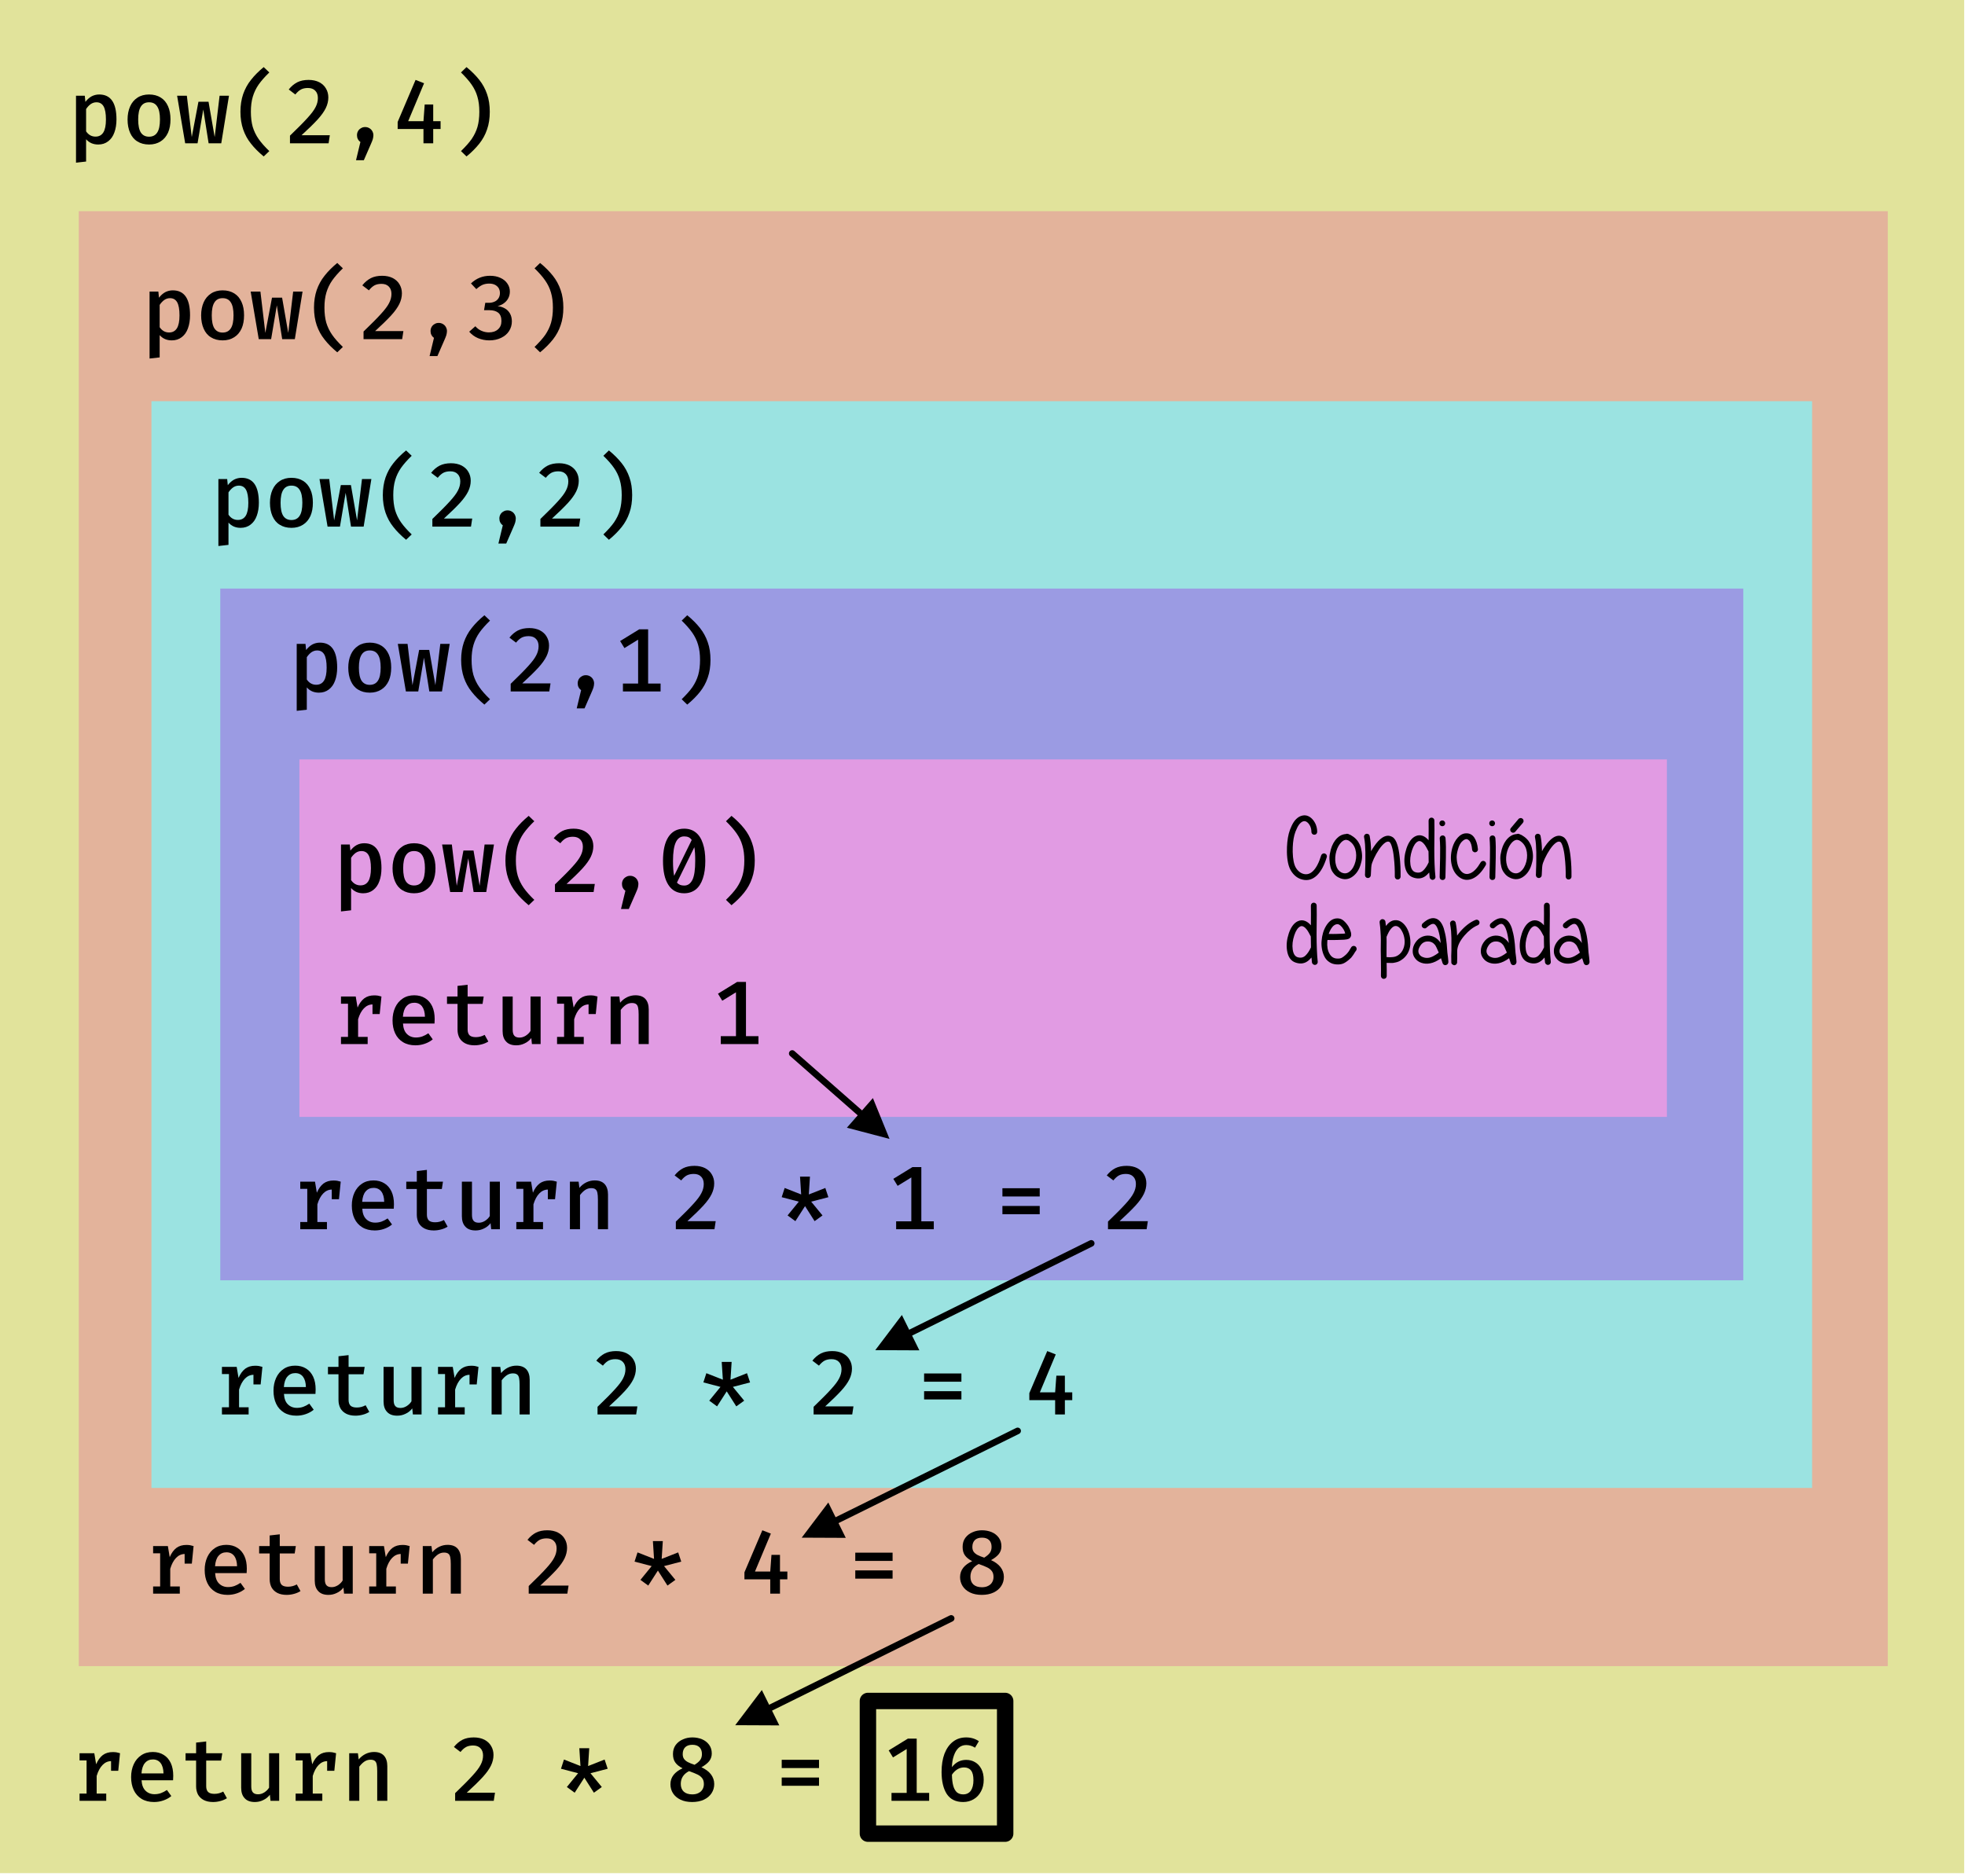 <?xml version="1.0" encoding="UTF-8" standalone="no"?>
<!DOCTYPE svg PUBLIC "-//W3C//DTD SVG 1.1//EN" "http://www.w3.org/Graphics/SVG/1.1/DTD/svg11.dtd">
<svg width="598px" height="571px" version="1.1" xmlns="http://www.w3.org/2000/svg" xmlns:xlink="http://www.w3.org/1999/xlink" xml:space="preserve" xmlns:serif="http://www.serif.com/" style="fill-rule:evenodd;clip-rule:evenodd;stroke-linecap:round;stroke-linejoin:round;stroke-miterlimit:1.5;">
    <g transform="matrix(1,0,0,1,-546,-126)">
        <g transform="matrix(1.099,0,0,1.048,111.79,-1.865)">
            <rect x="395" y="122" width="544" height="544" style="fill:rgb(225,227,155);"/>
        </g>
        <g transform="matrix(1.012,0,0,0.814,170.235,90.966)">
            <rect x="395" y="122" width="544" height="544" style="fill:rgb(227,179,155);"/>
        </g>
        <g transform="matrix(0.929,0,0,0.608,225.137,173.933)">
            <rect x="395" y="122" width="544" height="544" style="fill:rgb(155,227,225);"/>
        </g>
        <g transform="matrix(0.852,0,0,0.387,276.497,257.922)">
            <rect x="395" y="122" width="544" height="544" style="fill:rgb(155,155,227);"/>
        </g>
        <g transform="matrix(0.765,0,0,0.2,334.941,332.732)">
            <rect x="395" y="122" width="544" height="544" style="fill:rgb(225,155,227);"/>
        </g>
        <g transform="matrix(0.722,0,0,0.722,134.221,-13.057)">
            <g transform="matrix(37,0,0,37,599,253)">
                <path d="M0.355,-0.556C0.487,-0.556 0.552,-0.461 0.552,-0.272C0.552,-0.216 0.544,-0.166 0.528,-0.123C0.513,-0.08 0.489,-0.047 0.458,-0.023C0.426,0.002 0.388,0.014 0.344,0.014C0.287,0.014 0.241,-0.006 0.206,-0.046L0.206,0.208L0.091,0.221L0.091,-0.542L0.191,-0.542L0.198,-0.472C0.219,-0.499 0.242,-0.52 0.269,-0.535C0.296,-0.549 0.325,-0.556 0.355,-0.556ZM0.324,-0.467C0.3,-0.467 0.278,-0.46 0.258,-0.446C0.239,-0.432 0.221,-0.413 0.206,-0.39L0.206,-0.136C0.233,-0.096 0.269,-0.076 0.313,-0.076C0.353,-0.076 0.382,-0.092 0.402,-0.123C0.422,-0.155 0.432,-0.204 0.432,-0.271C0.432,-0.34 0.423,-0.389 0.405,-0.421C0.387,-0.452 0.36,-0.467 0.324,-0.467Z" style="fill-rule:nonzero;"/>
            </g>
            <g transform="matrix(37,0,0,37,621.769,253)">
                <path d="M0.308,-0.556C0.36,-0.556 0.404,-0.544 0.441,-0.521C0.478,-0.498 0.505,-0.465 0.524,-0.422C0.543,-0.38 0.552,-0.33 0.552,-0.272C0.552,-0.214 0.543,-0.164 0.524,-0.121C0.504,-0.078 0.477,-0.045 0.44,-0.022C0.403,0.002 0.359,0.014 0.308,0.014C0.256,0.014 0.211,0.002 0.175,-0.021C0.138,-0.043 0.111,-0.076 0.092,-0.119C0.073,-0.162 0.063,-0.212 0.063,-0.271C0.063,-0.327 0.073,-0.377 0.092,-0.42C0.111,-0.463 0.139,-0.496 0.176,-0.52C0.212,-0.544 0.257,-0.556 0.308,-0.556ZM0.308,-0.467C0.266,-0.467 0.235,-0.451 0.215,-0.419C0.194,-0.387 0.184,-0.337 0.184,-0.271C0.184,-0.204 0.194,-0.155 0.214,-0.123C0.235,-0.091 0.266,-0.075 0.308,-0.075C0.349,-0.075 0.381,-0.091 0.401,-0.123C0.422,-0.155 0.432,-0.204 0.432,-0.272C0.432,-0.338 0.422,-0.387 0.401,-0.419C0.381,-0.451 0.35,-0.467 0.308,-0.467Z" style="fill-rule:nonzero;"/>
            </g>
            <g transform="matrix(37,0,0,37,644.538,253)">
                <path d="M0.603,-0.542L0.515,-0L0.371,-0L0.31,-0.385L0.245,-0L0.104,-0L0.012,-0.542L0.123,-0.542L0.179,-0.071L0.255,-0.473L0.37,-0.473L0.44,-0.071L0.496,-0.542L0.603,-0.542Z" style="fill-rule:nonzero;"/>
            </g>
            <g transform="matrix(37,0,0,37,667.308,253)">
                <path d="M0.237,-0.359C0.237,-0.294 0.244,-0.237 0.258,-0.187C0.273,-0.138 0.295,-0.092 0.325,-0.049C0.355,-0.006 0.395,0.039 0.447,0.089L0.383,0.15C0.325,0.102 0.276,0.053 0.238,0.004C0.199,-0.044 0.17,-0.098 0.149,-0.158C0.129,-0.217 0.118,-0.284 0.118,-0.359C0.118,-0.434 0.129,-0.501 0.149,-0.56C0.17,-0.619 0.199,-0.674 0.238,-0.722C0.276,-0.771 0.325,-0.82 0.383,-0.868L0.447,-0.807C0.396,-0.758 0.356,-0.712 0.326,-0.67C0.296,-0.627 0.274,-0.581 0.259,-0.531C0.244,-0.481 0.237,-0.424 0.237,-0.359Z" style="fill-rule:nonzero;"/>
            </g>
            <g transform="matrix(37,0,0,37,690.077,253)">
                <path d="M0.279,-0.722C0.326,-0.722 0.366,-0.713 0.4,-0.696C0.434,-0.678 0.46,-0.654 0.477,-0.624C0.495,-0.594 0.504,-0.56 0.504,-0.522C0.504,-0.481 0.494,-0.44 0.475,-0.401C0.456,-0.362 0.425,-0.318 0.382,-0.271C0.338,-0.223 0.278,-0.164 0.199,-0.092L0.521,-0.092L0.507,-0L0.067,-0L0.067,-0.087C0.156,-0.173 0.222,-0.239 0.266,-0.288C0.31,-0.336 0.341,-0.377 0.358,-0.411C0.376,-0.445 0.385,-0.48 0.385,-0.515C0.385,-0.551 0.375,-0.579 0.355,-0.599C0.335,-0.62 0.307,-0.63 0.271,-0.63C0.24,-0.63 0.213,-0.624 0.192,-0.613C0.17,-0.601 0.149,-0.582 0.128,-0.556L0.053,-0.613C0.081,-0.649 0.114,-0.676 0.15,-0.695C0.186,-0.713 0.229,-0.722 0.279,-0.722Z" style="fill-rule:nonzero;"/>
            </g>
            <g transform="matrix(37,0,0,37,712.846,253)">
                <path d="M0.308,-0.185C0.325,-0.185 0.341,-0.181 0.356,-0.172C0.37,-0.164 0.381,-0.153 0.389,-0.139C0.397,-0.125 0.402,-0.109 0.402,-0.092C0.402,-0.077 0.399,-0.062 0.395,-0.046C0.39,-0.031 0.383,-0.012 0.372,0.012L0.293,0.193L0.204,0.193L0.254,-0.015C0.242,-0.023 0.232,-0.034 0.225,-0.048C0.218,-0.061 0.215,-0.076 0.215,-0.092C0.215,-0.109 0.219,-0.125 0.227,-0.139C0.235,-0.153 0.246,-0.164 0.261,-0.172C0.275,-0.181 0.29,-0.185 0.308,-0.185Z" style="fill-rule:nonzero;"/>
            </g>
            <g transform="matrix(37,0,0,37,735.615,253)">
                <path d="M0.468,-0.252L0.552,-0.252L0.552,-0.163L0.468,-0.163L0.468,-0L0.357,-0L0.357,-0.163L0.063,-0.163L0.063,-0.243L0.267,-0.722L0.364,-0.684L0.183,-0.252L0.357,-0.252L0.371,-0.442L0.468,-0.442L0.468,-0.252Z" style="fill-rule:nonzero;"/>
            </g>
            <g transform="matrix(37,0,0,37,758.385,253)">
                <path d="M0.378,-0.359C0.378,-0.424 0.371,-0.481 0.356,-0.531C0.342,-0.581 0.319,-0.627 0.289,-0.67C0.26,-0.712 0.219,-0.758 0.169,-0.807L0.232,-0.868C0.291,-0.82 0.339,-0.771 0.378,-0.722C0.416,-0.674 0.446,-0.619 0.466,-0.56C0.487,-0.501 0.497,-0.434 0.497,-0.359C0.497,-0.284 0.487,-0.217 0.466,-0.158C0.446,-0.098 0.416,-0.044 0.378,0.004C0.339,0.053 0.291,0.102 0.232,0.15L0.169,0.089C0.22,0.039 0.261,-0.006 0.291,-0.049C0.32,-0.092 0.343,-0.138 0.357,-0.187C0.371,-0.237 0.378,-0.294 0.378,-0.359Z" style="fill-rule:nonzero;"/>
            </g>
        </g>
        <g transform="matrix(0.722,0,0,0.722,156.61,46.556)">
            <g transform="matrix(37,0,0,37,599,253)">
                <path d="M0.355,-0.556C0.487,-0.556 0.552,-0.461 0.552,-0.272C0.552,-0.216 0.544,-0.166 0.528,-0.123C0.513,-0.08 0.489,-0.047 0.458,-0.023C0.426,0.002 0.388,0.014 0.344,0.014C0.287,0.014 0.241,-0.006 0.206,-0.046L0.206,0.208L0.091,0.221L0.091,-0.542L0.191,-0.542L0.198,-0.472C0.219,-0.499 0.242,-0.52 0.269,-0.535C0.296,-0.549 0.325,-0.556 0.355,-0.556ZM0.324,-0.467C0.3,-0.467 0.278,-0.46 0.258,-0.446C0.239,-0.432 0.221,-0.413 0.206,-0.39L0.206,-0.136C0.233,-0.096 0.269,-0.076 0.313,-0.076C0.353,-0.076 0.382,-0.092 0.402,-0.123C0.422,-0.155 0.432,-0.204 0.432,-0.271C0.432,-0.34 0.423,-0.389 0.405,-0.421C0.387,-0.452 0.36,-0.467 0.324,-0.467Z" style="fill-rule:nonzero;"/>
            </g>
            <g transform="matrix(37,0,0,37,621.769,253)">
                <path d="M0.308,-0.556C0.36,-0.556 0.404,-0.544 0.441,-0.521C0.478,-0.498 0.505,-0.465 0.524,-0.422C0.543,-0.38 0.552,-0.33 0.552,-0.272C0.552,-0.214 0.543,-0.164 0.524,-0.121C0.504,-0.078 0.477,-0.045 0.44,-0.022C0.403,0.002 0.359,0.014 0.308,0.014C0.256,0.014 0.211,0.002 0.175,-0.021C0.138,-0.043 0.111,-0.076 0.092,-0.119C0.073,-0.162 0.063,-0.212 0.063,-0.271C0.063,-0.327 0.073,-0.377 0.092,-0.42C0.111,-0.463 0.139,-0.496 0.176,-0.52C0.212,-0.544 0.257,-0.556 0.308,-0.556ZM0.308,-0.467C0.266,-0.467 0.235,-0.451 0.215,-0.419C0.194,-0.387 0.184,-0.337 0.184,-0.271C0.184,-0.204 0.194,-0.155 0.214,-0.123C0.235,-0.091 0.266,-0.075 0.308,-0.075C0.349,-0.075 0.381,-0.091 0.401,-0.123C0.422,-0.155 0.432,-0.204 0.432,-0.272C0.432,-0.338 0.422,-0.387 0.401,-0.419C0.381,-0.451 0.35,-0.467 0.308,-0.467Z" style="fill-rule:nonzero;"/>
            </g>
            <g transform="matrix(37,0,0,37,644.538,253)">
                <path d="M0.603,-0.542L0.515,-0L0.371,-0L0.31,-0.385L0.245,-0L0.104,-0L0.012,-0.542L0.123,-0.542L0.179,-0.071L0.255,-0.473L0.37,-0.473L0.44,-0.071L0.496,-0.542L0.603,-0.542Z" style="fill-rule:nonzero;"/>
            </g>
            <g transform="matrix(37,0,0,37,667.308,253)">
                <path d="M0.237,-0.359C0.237,-0.294 0.244,-0.237 0.258,-0.187C0.273,-0.138 0.295,-0.092 0.325,-0.049C0.355,-0.006 0.395,0.039 0.447,0.089L0.383,0.15C0.325,0.102 0.276,0.053 0.238,0.004C0.199,-0.044 0.17,-0.098 0.149,-0.158C0.129,-0.217 0.118,-0.284 0.118,-0.359C0.118,-0.434 0.129,-0.501 0.149,-0.56C0.17,-0.619 0.199,-0.674 0.238,-0.722C0.276,-0.771 0.325,-0.82 0.383,-0.868L0.447,-0.807C0.396,-0.758 0.356,-0.712 0.326,-0.67C0.296,-0.627 0.274,-0.581 0.259,-0.531C0.244,-0.481 0.237,-0.424 0.237,-0.359Z" style="fill-rule:nonzero;"/>
            </g>
            <g transform="matrix(37,0,0,37,690.077,253)">
                <path d="M0.279,-0.722C0.326,-0.722 0.366,-0.713 0.4,-0.696C0.434,-0.678 0.46,-0.654 0.477,-0.624C0.495,-0.594 0.504,-0.56 0.504,-0.522C0.504,-0.481 0.494,-0.44 0.475,-0.401C0.456,-0.362 0.425,-0.318 0.382,-0.271C0.338,-0.223 0.278,-0.164 0.199,-0.092L0.521,-0.092L0.507,-0L0.067,-0L0.067,-0.087C0.156,-0.173 0.222,-0.239 0.266,-0.288C0.31,-0.336 0.341,-0.377 0.358,-0.411C0.376,-0.445 0.385,-0.48 0.385,-0.515C0.385,-0.551 0.375,-0.579 0.355,-0.599C0.335,-0.62 0.307,-0.63 0.271,-0.63C0.24,-0.63 0.213,-0.624 0.192,-0.613C0.17,-0.601 0.149,-0.582 0.128,-0.556L0.053,-0.613C0.081,-0.649 0.114,-0.676 0.15,-0.695C0.186,-0.713 0.229,-0.722 0.279,-0.722Z" style="fill-rule:nonzero;"/>
            </g>
            <g transform="matrix(37,0,0,37,712.846,253)">
                <path d="M0.308,-0.185C0.325,-0.185 0.341,-0.181 0.356,-0.172C0.37,-0.164 0.381,-0.153 0.389,-0.139C0.397,-0.125 0.402,-0.109 0.402,-0.092C0.402,-0.077 0.399,-0.062 0.395,-0.046C0.39,-0.031 0.383,-0.012 0.372,0.012L0.293,0.193L0.204,0.193L0.254,-0.015C0.242,-0.023 0.232,-0.034 0.225,-0.048C0.218,-0.061 0.215,-0.076 0.215,-0.092C0.215,-0.109 0.219,-0.125 0.227,-0.139C0.235,-0.153 0.246,-0.164 0.261,-0.172C0.275,-0.181 0.29,-0.185 0.308,-0.185Z" style="fill-rule:nonzero;"/>
            </g>
            <g transform="matrix(37,0,0,37,735.615,253)">
                <path d="M0.277,-0.722C0.322,-0.722 0.362,-0.714 0.396,-0.698C0.431,-0.682 0.457,-0.66 0.475,-0.633C0.494,-0.606 0.503,-0.576 0.503,-0.543C0.503,-0.515 0.497,-0.489 0.485,-0.466C0.473,-0.443 0.456,-0.424 0.435,-0.409C0.414,-0.393 0.39,-0.383 0.363,-0.376C0.393,-0.373 0.421,-0.365 0.445,-0.351C0.47,-0.338 0.489,-0.318 0.504,-0.293C0.518,-0.268 0.526,-0.238 0.526,-0.202C0.526,-0.162 0.515,-0.125 0.494,-0.092C0.473,-0.059 0.443,-0.034 0.404,-0.015C0.365,0.004 0.32,0.014 0.269,0.014C0.223,0.014 0.181,0.005 0.141,-0.011C0.101,-0.028 0.067,-0.053 0.04,-0.085L0.11,-0.147C0.13,-0.124 0.153,-0.106 0.18,-0.095C0.207,-0.083 0.235,-0.077 0.264,-0.077C0.308,-0.077 0.343,-0.089 0.368,-0.112C0.394,-0.135 0.407,-0.166 0.407,-0.206C0.407,-0.25 0.395,-0.281 0.371,-0.301C0.347,-0.32 0.313,-0.33 0.27,-0.33L0.209,-0.33L0.223,-0.414L0.266,-0.414C0.289,-0.414 0.309,-0.419 0.328,-0.427C0.347,-0.435 0.362,-0.448 0.373,-0.465C0.384,-0.481 0.39,-0.502 0.39,-0.526C0.39,-0.548 0.384,-0.568 0.374,-0.584C0.363,-0.6 0.349,-0.612 0.33,-0.621C0.312,-0.629 0.291,-0.633 0.268,-0.633C0.239,-0.633 0.213,-0.628 0.19,-0.618C0.167,-0.607 0.144,-0.591 0.121,-0.57L0.06,-0.635C0.121,-0.693 0.194,-0.722 0.277,-0.722Z" style="fill-rule:nonzero;"/>
            </g>
            <g transform="matrix(37,0,0,37,758.385,253)">
                <path d="M0.378,-0.359C0.378,-0.424 0.371,-0.481 0.356,-0.531C0.342,-0.581 0.319,-0.627 0.289,-0.67C0.26,-0.712 0.219,-0.758 0.169,-0.807L0.232,-0.868C0.291,-0.82 0.339,-0.771 0.378,-0.722C0.416,-0.674 0.446,-0.619 0.466,-0.56C0.487,-0.501 0.497,-0.434 0.497,-0.359C0.497,-0.284 0.487,-0.217 0.466,-0.158C0.446,-0.098 0.416,-0.044 0.378,0.004C0.339,0.053 0.291,0.102 0.232,0.15L0.169,0.089C0.22,0.039 0.261,-0.006 0.291,-0.049C0.32,-0.092 0.343,-0.138 0.357,-0.187C0.371,-0.237 0.378,-0.294 0.378,-0.359Z" style="fill-rule:nonzero;"/>
            </g>
        </g>
        <g transform="matrix(0.722,0,0,0.722,177.554,103.611)">
            <g transform="matrix(37,0,0,37,599,253)">
                <path d="M0.355,-0.556C0.487,-0.556 0.552,-0.461 0.552,-0.272C0.552,-0.216 0.544,-0.166 0.528,-0.123C0.513,-0.08 0.489,-0.047 0.458,-0.023C0.426,0.002 0.388,0.014 0.344,0.014C0.287,0.014 0.241,-0.006 0.206,-0.046L0.206,0.208L0.091,0.221L0.091,-0.542L0.191,-0.542L0.198,-0.472C0.219,-0.499 0.242,-0.52 0.269,-0.535C0.296,-0.549 0.325,-0.556 0.355,-0.556ZM0.324,-0.467C0.3,-0.467 0.278,-0.46 0.258,-0.446C0.239,-0.432 0.221,-0.413 0.206,-0.39L0.206,-0.136C0.233,-0.096 0.269,-0.076 0.313,-0.076C0.353,-0.076 0.382,-0.092 0.402,-0.123C0.422,-0.155 0.432,-0.204 0.432,-0.271C0.432,-0.34 0.423,-0.389 0.405,-0.421C0.387,-0.452 0.36,-0.467 0.324,-0.467Z" style="fill-rule:nonzero;"/>
            </g>
            <g transform="matrix(37,0,0,37,621.769,253)">
                <path d="M0.308,-0.556C0.36,-0.556 0.404,-0.544 0.441,-0.521C0.478,-0.498 0.505,-0.465 0.524,-0.422C0.543,-0.38 0.552,-0.33 0.552,-0.272C0.552,-0.214 0.543,-0.164 0.524,-0.121C0.504,-0.078 0.477,-0.045 0.44,-0.022C0.403,0.002 0.359,0.014 0.308,0.014C0.256,0.014 0.211,0.002 0.175,-0.021C0.138,-0.043 0.111,-0.076 0.092,-0.119C0.073,-0.162 0.063,-0.212 0.063,-0.271C0.063,-0.327 0.073,-0.377 0.092,-0.42C0.111,-0.463 0.139,-0.496 0.176,-0.52C0.212,-0.544 0.257,-0.556 0.308,-0.556ZM0.308,-0.467C0.266,-0.467 0.235,-0.451 0.215,-0.419C0.194,-0.387 0.184,-0.337 0.184,-0.271C0.184,-0.204 0.194,-0.155 0.214,-0.123C0.235,-0.091 0.266,-0.075 0.308,-0.075C0.349,-0.075 0.381,-0.091 0.401,-0.123C0.422,-0.155 0.432,-0.204 0.432,-0.272C0.432,-0.338 0.422,-0.387 0.401,-0.419C0.381,-0.451 0.35,-0.467 0.308,-0.467Z" style="fill-rule:nonzero;"/>
            </g>
            <g transform="matrix(37,0,0,37,644.538,253)">
                <path d="M0.603,-0.542L0.515,-0L0.371,-0L0.31,-0.385L0.245,-0L0.104,-0L0.012,-0.542L0.123,-0.542L0.179,-0.071L0.255,-0.473L0.37,-0.473L0.44,-0.071L0.496,-0.542L0.603,-0.542Z" style="fill-rule:nonzero;"/>
            </g>
            <g transform="matrix(37,0,0,37,667.308,253)">
                <path d="M0.237,-0.359C0.237,-0.294 0.244,-0.237 0.258,-0.187C0.273,-0.138 0.295,-0.092 0.325,-0.049C0.355,-0.006 0.395,0.039 0.447,0.089L0.383,0.15C0.325,0.102 0.276,0.053 0.238,0.004C0.199,-0.044 0.17,-0.098 0.149,-0.158C0.129,-0.217 0.118,-0.284 0.118,-0.359C0.118,-0.434 0.129,-0.501 0.149,-0.56C0.17,-0.619 0.199,-0.674 0.238,-0.722C0.276,-0.771 0.325,-0.82 0.383,-0.868L0.447,-0.807C0.396,-0.758 0.356,-0.712 0.326,-0.67C0.296,-0.627 0.274,-0.581 0.259,-0.531C0.244,-0.481 0.237,-0.424 0.237,-0.359Z" style="fill-rule:nonzero;"/>
            </g>
            <g transform="matrix(37,0,0,37,690.077,253)">
                <path d="M0.279,-0.722C0.326,-0.722 0.366,-0.713 0.4,-0.696C0.434,-0.678 0.46,-0.654 0.477,-0.624C0.495,-0.594 0.504,-0.56 0.504,-0.522C0.504,-0.481 0.494,-0.44 0.475,-0.401C0.456,-0.362 0.425,-0.318 0.382,-0.271C0.338,-0.223 0.278,-0.164 0.199,-0.092L0.521,-0.092L0.507,-0L0.067,-0L0.067,-0.087C0.156,-0.173 0.222,-0.239 0.266,-0.288C0.31,-0.336 0.341,-0.377 0.358,-0.411C0.376,-0.445 0.385,-0.48 0.385,-0.515C0.385,-0.551 0.375,-0.579 0.355,-0.599C0.335,-0.62 0.307,-0.63 0.271,-0.63C0.24,-0.63 0.213,-0.624 0.192,-0.613C0.17,-0.601 0.149,-0.582 0.128,-0.556L0.053,-0.613C0.081,-0.649 0.114,-0.676 0.15,-0.695C0.186,-0.713 0.229,-0.722 0.279,-0.722Z" style="fill-rule:nonzero;"/>
            </g>
            <g transform="matrix(37,0,0,37,712.846,253)">
                <path d="M0.308,-0.185C0.325,-0.185 0.341,-0.181 0.356,-0.172C0.37,-0.164 0.381,-0.153 0.389,-0.139C0.397,-0.125 0.402,-0.109 0.402,-0.092C0.402,-0.077 0.399,-0.062 0.395,-0.046C0.39,-0.031 0.383,-0.012 0.372,0.012L0.293,0.193L0.204,0.193L0.254,-0.015C0.242,-0.023 0.232,-0.034 0.225,-0.048C0.218,-0.061 0.215,-0.076 0.215,-0.092C0.215,-0.109 0.219,-0.125 0.227,-0.139C0.235,-0.153 0.246,-0.164 0.261,-0.172C0.275,-0.181 0.29,-0.185 0.308,-0.185Z" style="fill-rule:nonzero;"/>
            </g>
            <g transform="matrix(37,0,0,37,735.615,253)">
                <path d="M0.279,-0.722C0.326,-0.722 0.366,-0.713 0.4,-0.696C0.434,-0.678 0.46,-0.654 0.477,-0.624C0.495,-0.594 0.504,-0.56 0.504,-0.522C0.504,-0.481 0.494,-0.44 0.475,-0.401C0.456,-0.362 0.425,-0.318 0.382,-0.271C0.338,-0.223 0.278,-0.164 0.199,-0.092L0.521,-0.092L0.507,-0L0.067,-0L0.067,-0.087C0.156,-0.173 0.222,-0.239 0.266,-0.288C0.31,-0.336 0.341,-0.377 0.358,-0.411C0.376,-0.445 0.385,-0.48 0.385,-0.515C0.385,-0.551 0.375,-0.579 0.355,-0.599C0.335,-0.62 0.307,-0.63 0.271,-0.63C0.24,-0.63 0.213,-0.624 0.192,-0.613C0.17,-0.601 0.149,-0.582 0.128,-0.556L0.053,-0.613C0.081,-0.649 0.114,-0.676 0.15,-0.695C0.186,-0.713 0.229,-0.722 0.279,-0.722Z" style="fill-rule:nonzero;"/>
            </g>
            <g transform="matrix(37,0,0,37,758.385,253)">
                <path d="M0.378,-0.359C0.378,-0.424 0.371,-0.481 0.356,-0.531C0.342,-0.581 0.319,-0.627 0.289,-0.67C0.26,-0.712 0.219,-0.758 0.169,-0.807L0.232,-0.868C0.291,-0.82 0.339,-0.771 0.378,-0.722C0.416,-0.674 0.446,-0.619 0.466,-0.56C0.487,-0.501 0.497,-0.434 0.497,-0.359C0.497,-0.284 0.487,-0.217 0.466,-0.158C0.446,-0.098 0.416,-0.044 0.378,0.004C0.339,0.053 0.291,0.102 0.232,0.15L0.169,0.089C0.22,0.039 0.261,-0.006 0.291,-0.049C0.32,-0.092 0.343,-0.138 0.357,-0.187C0.371,-0.237 0.378,-0.294 0.378,-0.359Z" style="fill-rule:nonzero;"/>
            </g>
        </g>
        <g transform="matrix(0.722,0,0,0.722,201.388,153.776)">
            <g transform="matrix(37,0,0,37,599,253)">
                <path d="M0.355,-0.556C0.487,-0.556 0.552,-0.461 0.552,-0.272C0.552,-0.216 0.544,-0.166 0.528,-0.123C0.513,-0.08 0.489,-0.047 0.458,-0.023C0.426,0.002 0.388,0.014 0.344,0.014C0.287,0.014 0.241,-0.006 0.206,-0.046L0.206,0.208L0.091,0.221L0.091,-0.542L0.191,-0.542L0.198,-0.472C0.219,-0.499 0.242,-0.52 0.269,-0.535C0.296,-0.549 0.325,-0.556 0.355,-0.556ZM0.324,-0.467C0.3,-0.467 0.278,-0.46 0.258,-0.446C0.239,-0.432 0.221,-0.413 0.206,-0.39L0.206,-0.136C0.233,-0.096 0.269,-0.076 0.313,-0.076C0.353,-0.076 0.382,-0.092 0.402,-0.123C0.422,-0.155 0.432,-0.204 0.432,-0.271C0.432,-0.34 0.423,-0.389 0.405,-0.421C0.387,-0.452 0.36,-0.467 0.324,-0.467Z" style="fill-rule:nonzero;"/>
            </g>
            <g transform="matrix(37,0,0,37,621.769,253)">
                <path d="M0.308,-0.556C0.36,-0.556 0.404,-0.544 0.441,-0.521C0.478,-0.498 0.505,-0.465 0.524,-0.422C0.543,-0.38 0.552,-0.33 0.552,-0.272C0.552,-0.214 0.543,-0.164 0.524,-0.121C0.504,-0.078 0.477,-0.045 0.44,-0.022C0.403,0.002 0.359,0.014 0.308,0.014C0.256,0.014 0.211,0.002 0.175,-0.021C0.138,-0.043 0.111,-0.076 0.092,-0.119C0.073,-0.162 0.063,-0.212 0.063,-0.271C0.063,-0.327 0.073,-0.377 0.092,-0.42C0.111,-0.463 0.139,-0.496 0.176,-0.52C0.212,-0.544 0.257,-0.556 0.308,-0.556ZM0.308,-0.467C0.266,-0.467 0.235,-0.451 0.215,-0.419C0.194,-0.387 0.184,-0.337 0.184,-0.271C0.184,-0.204 0.194,-0.155 0.214,-0.123C0.235,-0.091 0.266,-0.075 0.308,-0.075C0.349,-0.075 0.381,-0.091 0.401,-0.123C0.422,-0.155 0.432,-0.204 0.432,-0.272C0.432,-0.338 0.422,-0.387 0.401,-0.419C0.381,-0.451 0.35,-0.467 0.308,-0.467Z" style="fill-rule:nonzero;"/>
            </g>
            <g transform="matrix(37,0,0,37,644.538,253)">
                <path d="M0.603,-0.542L0.515,-0L0.371,-0L0.31,-0.385L0.245,-0L0.104,-0L0.012,-0.542L0.123,-0.542L0.179,-0.071L0.255,-0.473L0.37,-0.473L0.44,-0.071L0.496,-0.542L0.603,-0.542Z" style="fill-rule:nonzero;"/>
            </g>
            <g transform="matrix(37,0,0,37,667.308,253)">
                <path d="M0.237,-0.359C0.237,-0.294 0.244,-0.237 0.258,-0.187C0.273,-0.138 0.295,-0.092 0.325,-0.049C0.355,-0.006 0.395,0.039 0.447,0.089L0.383,0.15C0.325,0.102 0.276,0.053 0.238,0.004C0.199,-0.044 0.17,-0.098 0.149,-0.158C0.129,-0.217 0.118,-0.284 0.118,-0.359C0.118,-0.434 0.129,-0.501 0.149,-0.56C0.17,-0.619 0.199,-0.674 0.238,-0.722C0.276,-0.771 0.325,-0.82 0.383,-0.868L0.447,-0.807C0.396,-0.758 0.356,-0.712 0.326,-0.67C0.296,-0.627 0.274,-0.581 0.259,-0.531C0.244,-0.481 0.237,-0.424 0.237,-0.359Z" style="fill-rule:nonzero;"/>
            </g>
            <g transform="matrix(37,0,0,37,690.077,253)">
                <path d="M0.279,-0.722C0.326,-0.722 0.366,-0.713 0.4,-0.696C0.434,-0.678 0.46,-0.654 0.477,-0.624C0.495,-0.594 0.504,-0.56 0.504,-0.522C0.504,-0.481 0.494,-0.44 0.475,-0.401C0.456,-0.362 0.425,-0.318 0.382,-0.271C0.338,-0.223 0.278,-0.164 0.199,-0.092L0.521,-0.092L0.507,-0L0.067,-0L0.067,-0.087C0.156,-0.173 0.222,-0.239 0.266,-0.288C0.31,-0.336 0.341,-0.377 0.358,-0.411C0.376,-0.445 0.385,-0.48 0.385,-0.515C0.385,-0.551 0.375,-0.579 0.355,-0.599C0.335,-0.62 0.307,-0.63 0.271,-0.63C0.24,-0.63 0.213,-0.624 0.192,-0.613C0.17,-0.601 0.149,-0.582 0.128,-0.556L0.053,-0.613C0.081,-0.649 0.114,-0.676 0.15,-0.695C0.186,-0.713 0.229,-0.722 0.279,-0.722Z" style="fill-rule:nonzero;"/>
            </g>
            <g transform="matrix(37,0,0,37,712.846,253)">
                <path d="M0.308,-0.185C0.325,-0.185 0.341,-0.181 0.356,-0.172C0.37,-0.164 0.381,-0.153 0.389,-0.139C0.397,-0.125 0.402,-0.109 0.402,-0.092C0.402,-0.077 0.399,-0.062 0.395,-0.046C0.39,-0.031 0.383,-0.012 0.372,0.012L0.293,0.193L0.204,0.193L0.254,-0.015C0.242,-0.023 0.232,-0.034 0.225,-0.048C0.218,-0.061 0.215,-0.076 0.215,-0.092C0.215,-0.109 0.219,-0.125 0.227,-0.139C0.235,-0.153 0.246,-0.164 0.261,-0.172C0.275,-0.181 0.29,-0.185 0.308,-0.185Z" style="fill-rule:nonzero;"/>
            </g>
            <g transform="matrix(37,0,0,37,735.615,253)">
                <path d="M0.402,-0.708L0.402,-0.09L0.544,-0.09L0.544,-0L0.115,-0L0.115,-0.09L0.288,-0.09L0.288,-0.59L0.132,-0.494L0.083,-0.574L0.301,-0.708L0.402,-0.708Z" style="fill-rule:nonzero;"/>
            </g>
            <g transform="matrix(37,0,0,37,758.385,253)">
                <path d="M0.378,-0.359C0.378,-0.424 0.371,-0.481 0.356,-0.531C0.342,-0.581 0.319,-0.627 0.289,-0.67C0.26,-0.712 0.219,-0.758 0.169,-0.807L0.232,-0.868C0.291,-0.82 0.339,-0.771 0.378,-0.722C0.416,-0.674 0.446,-0.619 0.466,-0.56C0.487,-0.501 0.497,-0.434 0.497,-0.359C0.497,-0.284 0.487,-0.217 0.466,-0.158C0.446,-0.098 0.416,-0.044 0.378,0.004C0.339,0.053 0.291,0.102 0.232,0.15L0.169,0.089C0.22,0.039 0.261,-0.006 0.291,-0.049C0.32,-0.092 0.343,-0.138 0.357,-0.187C0.371,-0.237 0.378,-0.294 0.378,-0.359Z" style="fill-rule:nonzero;"/>
            </g>
        </g>
        <g transform="matrix(0.722,0,0,0.722,214.864,214.833)">
            <g transform="matrix(37,0,0,37,599,253)">
                <path d="M0.355,-0.556C0.487,-0.556 0.552,-0.461 0.552,-0.272C0.552,-0.216 0.544,-0.166 0.528,-0.123C0.513,-0.08 0.489,-0.047 0.458,-0.023C0.426,0.002 0.388,0.014 0.344,0.014C0.287,0.014 0.241,-0.006 0.206,-0.046L0.206,0.208L0.091,0.221L0.091,-0.542L0.191,-0.542L0.198,-0.472C0.219,-0.499 0.242,-0.52 0.269,-0.535C0.296,-0.549 0.325,-0.556 0.355,-0.556ZM0.324,-0.467C0.3,-0.467 0.278,-0.46 0.258,-0.446C0.239,-0.432 0.221,-0.413 0.206,-0.39L0.206,-0.136C0.233,-0.096 0.269,-0.076 0.313,-0.076C0.353,-0.076 0.382,-0.092 0.402,-0.123C0.422,-0.155 0.432,-0.204 0.432,-0.271C0.432,-0.34 0.423,-0.389 0.405,-0.421C0.387,-0.452 0.36,-0.467 0.324,-0.467Z" style="fill-rule:nonzero;"/>
            </g>
            <g transform="matrix(37,0,0,37,621.769,253)">
                <path d="M0.308,-0.556C0.36,-0.556 0.404,-0.544 0.441,-0.521C0.478,-0.498 0.505,-0.465 0.524,-0.422C0.543,-0.38 0.552,-0.33 0.552,-0.272C0.552,-0.214 0.543,-0.164 0.524,-0.121C0.504,-0.078 0.477,-0.045 0.44,-0.022C0.403,0.002 0.359,0.014 0.308,0.014C0.256,0.014 0.211,0.002 0.175,-0.021C0.138,-0.043 0.111,-0.076 0.092,-0.119C0.073,-0.162 0.063,-0.212 0.063,-0.271C0.063,-0.327 0.073,-0.377 0.092,-0.42C0.111,-0.463 0.139,-0.496 0.176,-0.52C0.212,-0.544 0.257,-0.556 0.308,-0.556ZM0.308,-0.467C0.266,-0.467 0.235,-0.451 0.215,-0.419C0.194,-0.387 0.184,-0.337 0.184,-0.271C0.184,-0.204 0.194,-0.155 0.214,-0.123C0.235,-0.091 0.266,-0.075 0.308,-0.075C0.349,-0.075 0.381,-0.091 0.401,-0.123C0.422,-0.155 0.432,-0.204 0.432,-0.272C0.432,-0.338 0.422,-0.387 0.401,-0.419C0.381,-0.451 0.35,-0.467 0.308,-0.467Z" style="fill-rule:nonzero;"/>
            </g>
            <g transform="matrix(37,0,0,37,644.538,253)">
                <path d="M0.603,-0.542L0.515,-0L0.371,-0L0.31,-0.385L0.245,-0L0.104,-0L0.012,-0.542L0.123,-0.542L0.179,-0.071L0.255,-0.473L0.37,-0.473L0.44,-0.071L0.496,-0.542L0.603,-0.542Z" style="fill-rule:nonzero;"/>
            </g>
            <g transform="matrix(37,0,0,37,667.308,253)">
                <path d="M0.237,-0.359C0.237,-0.294 0.244,-0.237 0.258,-0.187C0.273,-0.138 0.295,-0.092 0.325,-0.049C0.355,-0.006 0.395,0.039 0.447,0.089L0.383,0.15C0.325,0.102 0.276,0.053 0.238,0.004C0.199,-0.044 0.17,-0.098 0.149,-0.158C0.129,-0.217 0.118,-0.284 0.118,-0.359C0.118,-0.434 0.129,-0.501 0.149,-0.56C0.17,-0.619 0.199,-0.674 0.238,-0.722C0.276,-0.771 0.325,-0.82 0.383,-0.868L0.447,-0.807C0.396,-0.758 0.356,-0.712 0.326,-0.67C0.296,-0.627 0.274,-0.581 0.259,-0.531C0.244,-0.481 0.237,-0.424 0.237,-0.359Z" style="fill-rule:nonzero;"/>
            </g>
            <g transform="matrix(37,0,0,37,690.077,253)">
                <path d="M0.279,-0.722C0.326,-0.722 0.366,-0.713 0.4,-0.696C0.434,-0.678 0.46,-0.654 0.477,-0.624C0.495,-0.594 0.504,-0.56 0.504,-0.522C0.504,-0.481 0.494,-0.44 0.475,-0.401C0.456,-0.362 0.425,-0.318 0.382,-0.271C0.338,-0.223 0.278,-0.164 0.199,-0.092L0.521,-0.092L0.507,-0L0.067,-0L0.067,-0.087C0.156,-0.173 0.222,-0.239 0.266,-0.288C0.31,-0.336 0.341,-0.377 0.358,-0.411C0.376,-0.445 0.385,-0.48 0.385,-0.515C0.385,-0.551 0.375,-0.579 0.355,-0.599C0.335,-0.62 0.307,-0.63 0.271,-0.63C0.24,-0.63 0.213,-0.624 0.192,-0.613C0.17,-0.601 0.149,-0.582 0.128,-0.556L0.053,-0.613C0.081,-0.649 0.114,-0.676 0.15,-0.695C0.186,-0.713 0.229,-0.722 0.279,-0.722Z" style="fill-rule:nonzero;"/>
            </g>
            <g transform="matrix(37,0,0,37,712.846,253)">
                <path d="M0.308,-0.185C0.325,-0.185 0.341,-0.181 0.356,-0.172C0.37,-0.164 0.381,-0.153 0.389,-0.139C0.397,-0.125 0.402,-0.109 0.402,-0.092C0.402,-0.077 0.399,-0.062 0.395,-0.046C0.39,-0.031 0.383,-0.012 0.372,0.012L0.293,0.193L0.204,0.193L0.254,-0.015C0.242,-0.023 0.232,-0.034 0.225,-0.048C0.218,-0.061 0.215,-0.076 0.215,-0.092C0.215,-0.109 0.219,-0.125 0.227,-0.139C0.235,-0.153 0.246,-0.164 0.261,-0.172C0.275,-0.181 0.29,-0.185 0.308,-0.185Z" style="fill-rule:nonzero;"/>
            </g>
            <g transform="matrix(37,0,0,37,735.615,253)">
                <path d="M0.308,-0.722C0.36,-0.722 0.404,-0.708 0.44,-0.679C0.476,-0.651 0.503,-0.609 0.521,-0.554C0.54,-0.499 0.549,-0.433 0.549,-0.355C0.549,-0.277 0.54,-0.21 0.521,-0.155C0.503,-0.1 0.476,-0.058 0.44,-0.029C0.404,-0.001 0.36,0.014 0.308,0.014C0.229,0.014 0.169,-0.018 0.128,-0.082C0.087,-0.145 0.067,-0.236 0.067,-0.355C0.067,-0.473 0.087,-0.564 0.128,-0.627C0.169,-0.69 0.229,-0.722 0.308,-0.722ZM0.308,-0.634C0.266,-0.634 0.234,-0.612 0.213,-0.567C0.192,-0.523 0.181,-0.452 0.181,-0.355C0.181,-0.282 0.185,-0.226 0.194,-0.185L0.394,-0.593C0.384,-0.608 0.372,-0.618 0.358,-0.625C0.344,-0.631 0.328,-0.634 0.308,-0.634ZM0.308,-0.074C0.35,-0.074 0.381,-0.096 0.403,-0.141C0.424,-0.185 0.434,-0.256 0.434,-0.355C0.434,-0.422 0.431,-0.474 0.424,-0.511L0.226,-0.108C0.236,-0.096 0.248,-0.088 0.261,-0.082C0.274,-0.077 0.29,-0.074 0.308,-0.074Z" style="fill-rule:nonzero;"/>
            </g>
            <g transform="matrix(37,0,0,37,758.385,253)">
                <path d="M0.378,-0.359C0.378,-0.424 0.371,-0.481 0.356,-0.531C0.342,-0.581 0.319,-0.627 0.289,-0.67C0.26,-0.712 0.219,-0.758 0.169,-0.807L0.232,-0.868C0.291,-0.82 0.339,-0.771 0.378,-0.722C0.416,-0.674 0.446,-0.619 0.466,-0.56C0.487,-0.501 0.497,-0.434 0.497,-0.359C0.497,-0.284 0.487,-0.217 0.466,-0.158C0.446,-0.098 0.416,-0.044 0.378,0.004C0.339,0.053 0.291,0.102 0.232,0.15L0.169,0.089C0.22,0.039 0.261,-0.006 0.291,-0.049C0.32,-0.092 0.343,-0.138 0.357,-0.187C0.371,-0.237 0.378,-0.294 0.378,-0.359Z" style="fill-rule:nonzero;"/>
            </g>
        </g>
        <g transform="matrix(0.722,0,0,0.722,214.727,261.107)">
            <g transform="matrix(37,0,0,37,599,253)">
                <path d="M0.475,-0.555C0.49,-0.555 0.504,-0.554 0.517,-0.552C0.53,-0.549 0.543,-0.546 0.557,-0.542L0.537,-0.342L0.455,-0.342L0.455,-0.452C0.417,-0.451 0.385,-0.436 0.357,-0.407C0.329,-0.378 0.307,-0.337 0.291,-0.283L0.291,-0.082L0.4,-0.082L0.4,-0L0.096,-0L0.096,-0.082L0.176,-0.082L0.176,-0.46L0.096,-0.46L0.096,-0.542L0.264,-0.542L0.285,-0.416C0.305,-0.463 0.331,-0.498 0.361,-0.521C0.392,-0.544 0.43,-0.555 0.475,-0.555Z" style="fill-rule:nonzero;"/>
            </g>
            <g transform="matrix(37,0,0,37,621.769,253)">
                <path d="M0.187,-0.234C0.19,-0.181 0.205,-0.141 0.232,-0.115C0.258,-0.089 0.293,-0.075 0.334,-0.075C0.36,-0.075 0.384,-0.079 0.407,-0.087C0.429,-0.095 0.452,-0.107 0.476,-0.123L0.526,-0.054C0.501,-0.033 0.471,-0.016 0.436,-0.004C0.402,0.008 0.366,0.014 0.329,0.014C0.274,0.014 0.226,0.002 0.187,-0.022C0.148,-0.046 0.118,-0.079 0.098,-0.122C0.078,-0.164 0.068,-0.214 0.068,-0.27C0.068,-0.325 0.078,-0.373 0.098,-0.417C0.118,-0.46 0.146,-0.494 0.184,-0.519C0.221,-0.544 0.265,-0.556 0.315,-0.556C0.362,-0.556 0.404,-0.545 0.439,-0.523C0.474,-0.502 0.501,-0.47 0.52,-0.43C0.539,-0.389 0.548,-0.341 0.548,-0.285C0.548,-0.266 0.547,-0.249 0.546,-0.234L0.187,-0.234ZM0.316,-0.471C0.279,-0.471 0.249,-0.458 0.226,-0.431C0.203,-0.405 0.19,-0.365 0.186,-0.312L0.437,-0.312C0.436,-0.363 0.425,-0.402 0.404,-0.43C0.383,-0.457 0.354,-0.471 0.316,-0.471Z" style="fill-rule:nonzero;"/>
            </g>
            <g transform="matrix(37,0,0,37,644.538,253)">
                <path d="M0.544,-0.029C0.523,-0.016 0.499,-0.005 0.472,0.002C0.444,0.01 0.415,0.014 0.386,0.014C0.344,0.014 0.309,0.006 0.281,-0.008C0.252,-0.023 0.23,-0.044 0.215,-0.07C0.201,-0.097 0.193,-0.128 0.193,-0.164L0.193,-0.458L0.073,-0.458L0.073,-0.542L0.193,-0.542L0.193,-0.663L0.308,-0.676L0.308,-0.542L0.491,-0.542L0.478,-0.458L0.308,-0.458L0.308,-0.165C0.308,-0.136 0.316,-0.114 0.33,-0.1C0.345,-0.086 0.369,-0.079 0.402,-0.079C0.438,-0.079 0.471,-0.088 0.502,-0.105L0.544,-0.029Z" style="fill-rule:nonzero;"/>
            </g>
            <g transform="matrix(37,0,0,37,667.308,253)">
                <path d="M0.206,-0.163C0.206,-0.132 0.212,-0.109 0.225,-0.095C0.237,-0.081 0.257,-0.074 0.284,-0.074C0.308,-0.074 0.331,-0.081 0.354,-0.095C0.377,-0.11 0.396,-0.128 0.409,-0.15L0.409,-0.542L0.524,-0.542L0.524,-0L0.425,-0L0.418,-0.069C0.398,-0.043 0.373,-0.022 0.342,-0.008C0.312,0.007 0.28,0.014 0.247,0.014C0.196,0.014 0.157,-0 0.131,-0.029C0.104,-0.057 0.091,-0.097 0.091,-0.149L0.091,-0.542L0.206,-0.542L0.206,-0.163Z" style="fill-rule:nonzero;"/>
            </g>
            <g transform="matrix(37,0,0,37,690.077,253)">
                <path d="M0.475,-0.555C0.49,-0.555 0.504,-0.554 0.517,-0.552C0.53,-0.549 0.543,-0.546 0.557,-0.542L0.537,-0.342L0.455,-0.342L0.455,-0.452C0.417,-0.451 0.385,-0.436 0.357,-0.407C0.329,-0.378 0.307,-0.337 0.291,-0.283L0.291,-0.082L0.4,-0.082L0.4,-0L0.096,-0L0.096,-0.082L0.176,-0.082L0.176,-0.46L0.096,-0.46L0.096,-0.542L0.264,-0.542L0.285,-0.416C0.305,-0.463 0.331,-0.498 0.361,-0.521C0.392,-0.544 0.43,-0.555 0.475,-0.555Z" style="fill-rule:nonzero;"/>
            </g>
            <g transform="matrix(37,0,0,37,712.846,253)">
                <path d="M0.091,-0L0.091,-0.542L0.19,-0.542L0.199,-0.471C0.221,-0.498 0.248,-0.519 0.278,-0.534C0.309,-0.549 0.341,-0.556 0.374,-0.556C0.424,-0.556 0.461,-0.542 0.487,-0.514C0.512,-0.486 0.525,-0.446 0.525,-0.395L0.525,-0L0.41,-0L0.41,-0.338C0.41,-0.371 0.408,-0.397 0.404,-0.415C0.4,-0.434 0.393,-0.447 0.382,-0.455C0.371,-0.464 0.354,-0.468 0.333,-0.468C0.308,-0.468 0.285,-0.461 0.263,-0.446C0.242,-0.431 0.223,-0.412 0.206,-0.389L0.206,-0L0.091,-0Z" style="fill-rule:nonzero;"/>
            </g>
            <g transform="matrix(37,0,0,37,758.385,253)">
                <path d="M0.402,-0.708L0.402,-0.09L0.544,-0.09L0.544,-0L0.115,-0L0.115,-0.09L0.288,-0.09L0.288,-0.59L0.132,-0.494L0.083,-0.574L0.301,-0.708L0.402,-0.708Z" style="fill-rule:nonzero;"/>
            </g>
        </g>
        <g transform="matrix(0.722,0,0,0.722,202.333,317.454)">
            <g transform="matrix(37,0,0,37,599,253)">
                <path d="M0.475,-0.555C0.49,-0.555 0.504,-0.554 0.517,-0.552C0.53,-0.549 0.543,-0.546 0.557,-0.542L0.537,-0.342L0.455,-0.342L0.455,-0.452C0.417,-0.451 0.385,-0.436 0.357,-0.407C0.329,-0.378 0.307,-0.337 0.291,-0.283L0.291,-0.082L0.4,-0.082L0.4,-0L0.096,-0L0.096,-0.082L0.176,-0.082L0.176,-0.46L0.096,-0.46L0.096,-0.542L0.264,-0.542L0.285,-0.416C0.305,-0.463 0.331,-0.498 0.361,-0.521C0.392,-0.544 0.43,-0.555 0.475,-0.555Z" style="fill-rule:nonzero;"/>
            </g>
            <g transform="matrix(37,0,0,37,621.769,253)">
                <path d="M0.187,-0.234C0.19,-0.181 0.205,-0.141 0.232,-0.115C0.258,-0.089 0.293,-0.075 0.334,-0.075C0.36,-0.075 0.384,-0.079 0.407,-0.087C0.429,-0.095 0.452,-0.107 0.476,-0.123L0.526,-0.054C0.501,-0.033 0.471,-0.016 0.436,-0.004C0.402,0.008 0.366,0.014 0.329,0.014C0.274,0.014 0.226,0.002 0.187,-0.022C0.148,-0.046 0.118,-0.079 0.098,-0.122C0.078,-0.164 0.068,-0.214 0.068,-0.27C0.068,-0.325 0.078,-0.373 0.098,-0.417C0.118,-0.46 0.146,-0.494 0.184,-0.519C0.221,-0.544 0.265,-0.556 0.315,-0.556C0.362,-0.556 0.404,-0.545 0.439,-0.523C0.474,-0.502 0.501,-0.47 0.52,-0.43C0.539,-0.389 0.548,-0.341 0.548,-0.285C0.548,-0.266 0.547,-0.249 0.546,-0.234L0.187,-0.234ZM0.316,-0.471C0.279,-0.471 0.249,-0.458 0.226,-0.431C0.203,-0.405 0.19,-0.365 0.186,-0.312L0.437,-0.312C0.436,-0.363 0.425,-0.402 0.404,-0.43C0.383,-0.457 0.354,-0.471 0.316,-0.471Z" style="fill-rule:nonzero;"/>
            </g>
            <g transform="matrix(37,0,0,37,644.538,253)">
                <path d="M0.544,-0.029C0.523,-0.016 0.499,-0.005 0.472,0.002C0.444,0.01 0.415,0.014 0.386,0.014C0.344,0.014 0.309,0.006 0.281,-0.008C0.252,-0.023 0.23,-0.044 0.215,-0.07C0.201,-0.097 0.193,-0.128 0.193,-0.164L0.193,-0.458L0.073,-0.458L0.073,-0.542L0.193,-0.542L0.193,-0.663L0.308,-0.676L0.308,-0.542L0.491,-0.542L0.478,-0.458L0.308,-0.458L0.308,-0.165C0.308,-0.136 0.316,-0.114 0.33,-0.1C0.345,-0.086 0.369,-0.079 0.402,-0.079C0.438,-0.079 0.471,-0.088 0.502,-0.105L0.544,-0.029Z" style="fill-rule:nonzero;"/>
            </g>
            <g transform="matrix(37,0,0,37,667.308,253)">
                <path d="M0.206,-0.163C0.206,-0.132 0.212,-0.109 0.225,-0.095C0.237,-0.081 0.257,-0.074 0.284,-0.074C0.308,-0.074 0.331,-0.081 0.354,-0.095C0.377,-0.11 0.396,-0.128 0.409,-0.15L0.409,-0.542L0.524,-0.542L0.524,-0L0.425,-0L0.418,-0.069C0.398,-0.043 0.373,-0.022 0.342,-0.008C0.312,0.007 0.28,0.014 0.247,0.014C0.196,0.014 0.157,-0 0.131,-0.029C0.104,-0.057 0.091,-0.097 0.091,-0.149L0.091,-0.542L0.206,-0.542L0.206,-0.163Z" style="fill-rule:nonzero;"/>
            </g>
            <g transform="matrix(37,0,0,37,690.077,253)">
                <path d="M0.475,-0.555C0.49,-0.555 0.504,-0.554 0.517,-0.552C0.53,-0.549 0.543,-0.546 0.557,-0.542L0.537,-0.342L0.455,-0.342L0.455,-0.452C0.417,-0.451 0.385,-0.436 0.357,-0.407C0.329,-0.378 0.307,-0.337 0.291,-0.283L0.291,-0.082L0.4,-0.082L0.4,-0L0.096,-0L0.096,-0.082L0.176,-0.082L0.176,-0.46L0.096,-0.46L0.096,-0.542L0.264,-0.542L0.285,-0.416C0.305,-0.463 0.331,-0.498 0.361,-0.521C0.392,-0.544 0.43,-0.555 0.475,-0.555Z" style="fill-rule:nonzero;"/>
            </g>
            <g transform="matrix(37,0,0,37,712.846,253)">
                <path d="M0.091,-0L0.091,-0.542L0.19,-0.542L0.199,-0.471C0.221,-0.498 0.248,-0.519 0.278,-0.534C0.309,-0.549 0.341,-0.556 0.374,-0.556C0.424,-0.556 0.461,-0.542 0.487,-0.514C0.512,-0.486 0.525,-0.446 0.525,-0.395L0.525,-0L0.41,-0L0.41,-0.338C0.41,-0.371 0.408,-0.397 0.404,-0.415C0.4,-0.434 0.393,-0.447 0.382,-0.455C0.371,-0.464 0.354,-0.468 0.333,-0.468C0.308,-0.468 0.285,-0.461 0.263,-0.446C0.242,-0.431 0.223,-0.412 0.206,-0.389L0.206,-0L0.091,-0Z" style="fill-rule:nonzero;"/>
            </g>
            <g transform="matrix(37,0,0,37,758.385,253)">
                <path d="M0.279,-0.722C0.326,-0.722 0.366,-0.713 0.4,-0.696C0.434,-0.678 0.46,-0.654 0.477,-0.624C0.495,-0.594 0.504,-0.56 0.504,-0.522C0.504,-0.481 0.494,-0.44 0.475,-0.401C0.456,-0.362 0.425,-0.318 0.382,-0.271C0.338,-0.223 0.278,-0.164 0.199,-0.092L0.521,-0.092L0.507,-0L0.067,-0L0.067,-0.087C0.156,-0.173 0.222,-0.239 0.266,-0.288C0.31,-0.336 0.341,-0.377 0.358,-0.411C0.376,-0.445 0.385,-0.48 0.385,-0.515C0.385,-0.551 0.375,-0.579 0.355,-0.599C0.335,-0.62 0.307,-0.63 0.271,-0.63C0.24,-0.63 0.213,-0.624 0.192,-0.613C0.17,-0.601 0.149,-0.582 0.128,-0.556L0.053,-0.613C0.081,-0.649 0.114,-0.676 0.15,-0.695C0.186,-0.713 0.229,-0.722 0.279,-0.722Z" style="fill-rule:nonzero;"/>
            </g>
            <g transform="matrix(37,0,0,37,803.923,253)">
                <path d="M0.364,-0.599L0.251,-0.599L0.264,-0.396L0.076,-0.47L0.042,-0.365L0.237,-0.314L0.109,-0.157L0.198,-0.092L0.308,-0.263L0.417,-0.092L0.507,-0.157L0.378,-0.314L0.574,-0.365L0.539,-0.47L0.351,-0.396L0.364,-0.599Z" style="fill-rule:nonzero;"/>
            </g>
            <g transform="matrix(37,0,0,37,849.462,253)">
                <path d="M0.402,-0.708L0.402,-0.09L0.544,-0.09L0.544,-0L0.115,-0L0.115,-0.09L0.288,-0.09L0.288,-0.59L0.132,-0.494L0.083,-0.574L0.301,-0.708L0.402,-0.708Z" style="fill-rule:nonzero;"/>
            </g>
            <g transform="matrix(37,0,0,37,895,253)">
                <path d="M0.095,-0.467L0.52,-0.467L0.52,-0.373L0.095,-0.373L0.095,-0.467ZM0.095,-0.265L0.52,-0.265L0.52,-0.171L0.095,-0.171L0.095,-0.265Z" style="fill-rule:nonzero;"/>
            </g>
            <g transform="matrix(37,0,0,37,940.538,253)">
                <path d="M0.279,-0.722C0.326,-0.722 0.366,-0.713 0.4,-0.696C0.434,-0.678 0.46,-0.654 0.477,-0.624C0.495,-0.594 0.504,-0.56 0.504,-0.522C0.504,-0.481 0.494,-0.44 0.475,-0.401C0.456,-0.362 0.425,-0.318 0.382,-0.271C0.338,-0.223 0.278,-0.164 0.199,-0.092L0.521,-0.092L0.507,-0L0.067,-0L0.067,-0.087C0.156,-0.173 0.222,-0.239 0.266,-0.288C0.31,-0.336 0.341,-0.377 0.358,-0.411C0.376,-0.445 0.385,-0.48 0.385,-0.515C0.385,-0.551 0.375,-0.579 0.355,-0.599C0.335,-0.62 0.307,-0.63 0.271,-0.63C0.24,-0.63 0.213,-0.624 0.192,-0.613C0.17,-0.601 0.149,-0.582 0.128,-0.556L0.053,-0.613C0.081,-0.649 0.114,-0.676 0.15,-0.695C0.186,-0.713 0.229,-0.722 0.279,-0.722Z" style="fill-rule:nonzero;"/>
            </g>
        </g>
        <g transform="matrix(0.722,0,0,0.722,178.5,373.83)">
            <g transform="matrix(37,0,0,37,599,253)">
                <path d="M0.475,-0.555C0.49,-0.555 0.504,-0.554 0.517,-0.552C0.53,-0.549 0.543,-0.546 0.557,-0.542L0.537,-0.342L0.455,-0.342L0.455,-0.452C0.417,-0.451 0.385,-0.436 0.357,-0.407C0.329,-0.378 0.307,-0.337 0.291,-0.283L0.291,-0.082L0.4,-0.082L0.4,-0L0.096,-0L0.096,-0.082L0.176,-0.082L0.176,-0.46L0.096,-0.46L0.096,-0.542L0.264,-0.542L0.285,-0.416C0.305,-0.463 0.331,-0.498 0.361,-0.521C0.392,-0.544 0.43,-0.555 0.475,-0.555Z" style="fill-rule:nonzero;"/>
            </g>
            <g transform="matrix(37,0,0,37,621.769,253)">
                <path d="M0.187,-0.234C0.19,-0.181 0.205,-0.141 0.232,-0.115C0.258,-0.089 0.293,-0.075 0.334,-0.075C0.36,-0.075 0.384,-0.079 0.407,-0.087C0.429,-0.095 0.452,-0.107 0.476,-0.123L0.526,-0.054C0.501,-0.033 0.471,-0.016 0.436,-0.004C0.402,0.008 0.366,0.014 0.329,0.014C0.274,0.014 0.226,0.002 0.187,-0.022C0.148,-0.046 0.118,-0.079 0.098,-0.122C0.078,-0.164 0.068,-0.214 0.068,-0.27C0.068,-0.325 0.078,-0.373 0.098,-0.417C0.118,-0.46 0.146,-0.494 0.184,-0.519C0.221,-0.544 0.265,-0.556 0.315,-0.556C0.362,-0.556 0.404,-0.545 0.439,-0.523C0.474,-0.502 0.501,-0.47 0.52,-0.43C0.539,-0.389 0.548,-0.341 0.548,-0.285C0.548,-0.266 0.547,-0.249 0.546,-0.234L0.187,-0.234ZM0.316,-0.471C0.279,-0.471 0.249,-0.458 0.226,-0.431C0.203,-0.405 0.19,-0.365 0.186,-0.312L0.437,-0.312C0.436,-0.363 0.425,-0.402 0.404,-0.43C0.383,-0.457 0.354,-0.471 0.316,-0.471Z" style="fill-rule:nonzero;"/>
            </g>
            <g transform="matrix(37,0,0,37,644.538,253)">
                <path d="M0.544,-0.029C0.523,-0.016 0.499,-0.005 0.472,0.002C0.444,0.01 0.415,0.014 0.386,0.014C0.344,0.014 0.309,0.006 0.281,-0.008C0.252,-0.023 0.23,-0.044 0.215,-0.07C0.201,-0.097 0.193,-0.128 0.193,-0.164L0.193,-0.458L0.073,-0.458L0.073,-0.542L0.193,-0.542L0.193,-0.663L0.308,-0.676L0.308,-0.542L0.491,-0.542L0.478,-0.458L0.308,-0.458L0.308,-0.165C0.308,-0.136 0.316,-0.114 0.33,-0.1C0.345,-0.086 0.369,-0.079 0.402,-0.079C0.438,-0.079 0.471,-0.088 0.502,-0.105L0.544,-0.029Z" style="fill-rule:nonzero;"/>
            </g>
            <g transform="matrix(37,0,0,37,667.308,253)">
                <path d="M0.206,-0.163C0.206,-0.132 0.212,-0.109 0.225,-0.095C0.237,-0.081 0.257,-0.074 0.284,-0.074C0.308,-0.074 0.331,-0.081 0.354,-0.095C0.377,-0.11 0.396,-0.128 0.409,-0.15L0.409,-0.542L0.524,-0.542L0.524,-0L0.425,-0L0.418,-0.069C0.398,-0.043 0.373,-0.022 0.342,-0.008C0.312,0.007 0.28,0.014 0.247,0.014C0.196,0.014 0.157,-0 0.131,-0.029C0.104,-0.057 0.091,-0.097 0.091,-0.149L0.091,-0.542L0.206,-0.542L0.206,-0.163Z" style="fill-rule:nonzero;"/>
            </g>
            <g transform="matrix(37,0,0,37,690.077,253)">
                <path d="M0.475,-0.555C0.49,-0.555 0.504,-0.554 0.517,-0.552C0.53,-0.549 0.543,-0.546 0.557,-0.542L0.537,-0.342L0.455,-0.342L0.455,-0.452C0.417,-0.451 0.385,-0.436 0.357,-0.407C0.329,-0.378 0.307,-0.337 0.291,-0.283L0.291,-0.082L0.4,-0.082L0.4,-0L0.096,-0L0.096,-0.082L0.176,-0.082L0.176,-0.46L0.096,-0.46L0.096,-0.542L0.264,-0.542L0.285,-0.416C0.305,-0.463 0.331,-0.498 0.361,-0.521C0.392,-0.544 0.43,-0.555 0.475,-0.555Z" style="fill-rule:nonzero;"/>
            </g>
            <g transform="matrix(37,0,0,37,712.846,253)">
                <path d="M0.091,-0L0.091,-0.542L0.19,-0.542L0.199,-0.471C0.221,-0.498 0.248,-0.519 0.278,-0.534C0.309,-0.549 0.341,-0.556 0.374,-0.556C0.424,-0.556 0.461,-0.542 0.487,-0.514C0.512,-0.486 0.525,-0.446 0.525,-0.395L0.525,-0L0.41,-0L0.41,-0.338C0.41,-0.371 0.408,-0.397 0.404,-0.415C0.4,-0.434 0.393,-0.447 0.382,-0.455C0.371,-0.464 0.354,-0.468 0.333,-0.468C0.308,-0.468 0.285,-0.461 0.263,-0.446C0.242,-0.431 0.223,-0.412 0.206,-0.389L0.206,-0L0.091,-0Z" style="fill-rule:nonzero;"/>
            </g>
            <g transform="matrix(37,0,0,37,758.385,253)">
                <path d="M0.279,-0.722C0.326,-0.722 0.366,-0.713 0.4,-0.696C0.434,-0.678 0.46,-0.654 0.477,-0.624C0.495,-0.594 0.504,-0.56 0.504,-0.522C0.504,-0.481 0.494,-0.44 0.475,-0.401C0.456,-0.362 0.425,-0.318 0.382,-0.271C0.338,-0.223 0.278,-0.164 0.199,-0.092L0.521,-0.092L0.507,-0L0.067,-0L0.067,-0.087C0.156,-0.173 0.222,-0.239 0.266,-0.288C0.31,-0.336 0.341,-0.377 0.358,-0.411C0.376,-0.445 0.385,-0.48 0.385,-0.515C0.385,-0.551 0.375,-0.579 0.355,-0.599C0.335,-0.62 0.307,-0.63 0.271,-0.63C0.24,-0.63 0.213,-0.624 0.192,-0.613C0.17,-0.601 0.149,-0.582 0.128,-0.556L0.053,-0.613C0.081,-0.649 0.114,-0.676 0.15,-0.695C0.186,-0.713 0.229,-0.722 0.279,-0.722Z" style="fill-rule:nonzero;"/>
            </g>
            <g transform="matrix(37,0,0,37,803.923,253)">
                <path d="M0.364,-0.599L0.251,-0.599L0.264,-0.396L0.076,-0.47L0.042,-0.365L0.237,-0.314L0.109,-0.157L0.198,-0.092L0.308,-0.263L0.417,-0.092L0.507,-0.157L0.378,-0.314L0.574,-0.365L0.539,-0.47L0.351,-0.396L0.364,-0.599Z" style="fill-rule:nonzero;"/>
            </g>
            <g transform="matrix(37,0,0,37,849.462,253)">
                <path d="M0.279,-0.722C0.326,-0.722 0.366,-0.713 0.4,-0.696C0.434,-0.678 0.46,-0.654 0.477,-0.624C0.495,-0.594 0.504,-0.56 0.504,-0.522C0.504,-0.481 0.494,-0.44 0.475,-0.401C0.456,-0.362 0.425,-0.318 0.382,-0.271C0.338,-0.223 0.278,-0.164 0.199,-0.092L0.521,-0.092L0.507,-0L0.067,-0L0.067,-0.087C0.156,-0.173 0.222,-0.239 0.266,-0.288C0.31,-0.336 0.341,-0.377 0.358,-0.411C0.376,-0.445 0.385,-0.48 0.385,-0.515C0.385,-0.551 0.375,-0.579 0.355,-0.599C0.335,-0.62 0.307,-0.63 0.271,-0.63C0.24,-0.63 0.213,-0.624 0.192,-0.613C0.17,-0.601 0.149,-0.582 0.128,-0.556L0.053,-0.613C0.081,-0.649 0.114,-0.676 0.15,-0.695C0.186,-0.713 0.229,-0.722 0.279,-0.722Z" style="fill-rule:nonzero;"/>
            </g>
            <g transform="matrix(37,0,0,37,895,253)">
                <path d="M0.095,-0.467L0.52,-0.467L0.52,-0.373L0.095,-0.373L0.095,-0.467ZM0.095,-0.265L0.52,-0.265L0.52,-0.171L0.095,-0.171L0.095,-0.265Z" style="fill-rule:nonzero;"/>
            </g>
            <g transform="matrix(37,0,0,37,940.538,253)">
                <path d="M0.468,-0.252L0.552,-0.252L0.552,-0.163L0.468,-0.163L0.468,-0L0.357,-0L0.357,-0.163L0.063,-0.163L0.063,-0.243L0.267,-0.722L0.364,-0.684L0.183,-0.252L0.357,-0.252L0.371,-0.442L0.468,-0.442L0.468,-0.252Z" style="fill-rule:nonzero;"/>
            </g>
        </g>
        <g transform="matrix(0.722,0,0,0.722,157.556,428.37)">
            <g transform="matrix(37,0,0,37,599,253)">
                <path d="M0.475,-0.555C0.49,-0.555 0.504,-0.554 0.517,-0.552C0.53,-0.549 0.543,-0.546 0.557,-0.542L0.537,-0.342L0.455,-0.342L0.455,-0.452C0.417,-0.451 0.385,-0.436 0.357,-0.407C0.329,-0.378 0.307,-0.337 0.291,-0.283L0.291,-0.082L0.4,-0.082L0.4,-0L0.096,-0L0.096,-0.082L0.176,-0.082L0.176,-0.46L0.096,-0.46L0.096,-0.542L0.264,-0.542L0.285,-0.416C0.305,-0.463 0.331,-0.498 0.361,-0.521C0.392,-0.544 0.43,-0.555 0.475,-0.555Z" style="fill-rule:nonzero;"/>
            </g>
            <g transform="matrix(37,0,0,37,621.769,253)">
                <path d="M0.187,-0.234C0.19,-0.181 0.205,-0.141 0.232,-0.115C0.258,-0.089 0.293,-0.075 0.334,-0.075C0.36,-0.075 0.384,-0.079 0.407,-0.087C0.429,-0.095 0.452,-0.107 0.476,-0.123L0.526,-0.054C0.501,-0.033 0.471,-0.016 0.436,-0.004C0.402,0.008 0.366,0.014 0.329,0.014C0.274,0.014 0.226,0.002 0.187,-0.022C0.148,-0.046 0.118,-0.079 0.098,-0.122C0.078,-0.164 0.068,-0.214 0.068,-0.27C0.068,-0.325 0.078,-0.373 0.098,-0.417C0.118,-0.46 0.146,-0.494 0.184,-0.519C0.221,-0.544 0.265,-0.556 0.315,-0.556C0.362,-0.556 0.404,-0.545 0.439,-0.523C0.474,-0.502 0.501,-0.47 0.52,-0.43C0.539,-0.389 0.548,-0.341 0.548,-0.285C0.548,-0.266 0.547,-0.249 0.546,-0.234L0.187,-0.234ZM0.316,-0.471C0.279,-0.471 0.249,-0.458 0.226,-0.431C0.203,-0.405 0.19,-0.365 0.186,-0.312L0.437,-0.312C0.436,-0.363 0.425,-0.402 0.404,-0.43C0.383,-0.457 0.354,-0.471 0.316,-0.471Z" style="fill-rule:nonzero;"/>
            </g>
            <g transform="matrix(37,0,0,37,644.538,253)">
                <path d="M0.544,-0.029C0.523,-0.016 0.499,-0.005 0.472,0.002C0.444,0.01 0.415,0.014 0.386,0.014C0.344,0.014 0.309,0.006 0.281,-0.008C0.252,-0.023 0.23,-0.044 0.215,-0.07C0.201,-0.097 0.193,-0.128 0.193,-0.164L0.193,-0.458L0.073,-0.458L0.073,-0.542L0.193,-0.542L0.193,-0.663L0.308,-0.676L0.308,-0.542L0.491,-0.542L0.478,-0.458L0.308,-0.458L0.308,-0.165C0.308,-0.136 0.316,-0.114 0.33,-0.1C0.345,-0.086 0.369,-0.079 0.402,-0.079C0.438,-0.079 0.471,-0.088 0.502,-0.105L0.544,-0.029Z" style="fill-rule:nonzero;"/>
            </g>
            <g transform="matrix(37,0,0,37,667.308,253)">
                <path d="M0.206,-0.163C0.206,-0.132 0.212,-0.109 0.225,-0.095C0.237,-0.081 0.257,-0.074 0.284,-0.074C0.308,-0.074 0.331,-0.081 0.354,-0.095C0.377,-0.11 0.396,-0.128 0.409,-0.15L0.409,-0.542L0.524,-0.542L0.524,-0L0.425,-0L0.418,-0.069C0.398,-0.043 0.373,-0.022 0.342,-0.008C0.312,0.007 0.28,0.014 0.247,0.014C0.196,0.014 0.157,-0 0.131,-0.029C0.104,-0.057 0.091,-0.097 0.091,-0.149L0.091,-0.542L0.206,-0.542L0.206,-0.163Z" style="fill-rule:nonzero;"/>
            </g>
            <g transform="matrix(37,0,0,37,690.077,253)">
                <path d="M0.475,-0.555C0.49,-0.555 0.504,-0.554 0.517,-0.552C0.53,-0.549 0.543,-0.546 0.557,-0.542L0.537,-0.342L0.455,-0.342L0.455,-0.452C0.417,-0.451 0.385,-0.436 0.357,-0.407C0.329,-0.378 0.307,-0.337 0.291,-0.283L0.291,-0.082L0.4,-0.082L0.4,-0L0.096,-0L0.096,-0.082L0.176,-0.082L0.176,-0.46L0.096,-0.46L0.096,-0.542L0.264,-0.542L0.285,-0.416C0.305,-0.463 0.331,-0.498 0.361,-0.521C0.392,-0.544 0.43,-0.555 0.475,-0.555Z" style="fill-rule:nonzero;"/>
            </g>
            <g transform="matrix(37,0,0,37,712.846,253)">
                <path d="M0.091,-0L0.091,-0.542L0.19,-0.542L0.199,-0.471C0.221,-0.498 0.248,-0.519 0.278,-0.534C0.309,-0.549 0.341,-0.556 0.374,-0.556C0.424,-0.556 0.461,-0.542 0.487,-0.514C0.512,-0.486 0.525,-0.446 0.525,-0.395L0.525,-0L0.41,-0L0.41,-0.338C0.41,-0.371 0.408,-0.397 0.404,-0.415C0.4,-0.434 0.393,-0.447 0.382,-0.455C0.371,-0.464 0.354,-0.468 0.333,-0.468C0.308,-0.468 0.285,-0.461 0.263,-0.446C0.242,-0.431 0.223,-0.412 0.206,-0.389L0.206,-0L0.091,-0Z" style="fill-rule:nonzero;"/>
            </g>
            <g transform="matrix(37,0,0,37,758.385,253)">
                <path d="M0.279,-0.722C0.326,-0.722 0.366,-0.713 0.4,-0.696C0.434,-0.678 0.46,-0.654 0.477,-0.624C0.495,-0.594 0.504,-0.56 0.504,-0.522C0.504,-0.481 0.494,-0.44 0.475,-0.401C0.456,-0.362 0.425,-0.318 0.382,-0.271C0.338,-0.223 0.278,-0.164 0.199,-0.092L0.521,-0.092L0.507,-0L0.067,-0L0.067,-0.087C0.156,-0.173 0.222,-0.239 0.266,-0.288C0.31,-0.336 0.341,-0.377 0.358,-0.411C0.376,-0.445 0.385,-0.48 0.385,-0.515C0.385,-0.551 0.375,-0.579 0.355,-0.599C0.335,-0.62 0.307,-0.63 0.271,-0.63C0.24,-0.63 0.213,-0.624 0.192,-0.613C0.17,-0.601 0.149,-0.582 0.128,-0.556L0.053,-0.613C0.081,-0.649 0.114,-0.676 0.15,-0.695C0.186,-0.713 0.229,-0.722 0.279,-0.722Z" style="fill-rule:nonzero;"/>
            </g>
            <g transform="matrix(37,0,0,37,803.923,253)">
                <path d="M0.364,-0.599L0.251,-0.599L0.264,-0.396L0.076,-0.47L0.042,-0.365L0.237,-0.314L0.109,-0.157L0.198,-0.092L0.308,-0.263L0.417,-0.092L0.507,-0.157L0.378,-0.314L0.574,-0.365L0.539,-0.47L0.351,-0.396L0.364,-0.599Z" style="fill-rule:nonzero;"/>
            </g>
            <g transform="matrix(37,0,0,37,849.462,253)">
                <path d="M0.468,-0.252L0.552,-0.252L0.552,-0.163L0.468,-0.163L0.468,-0L0.357,-0L0.357,-0.163L0.063,-0.163L0.063,-0.243L0.267,-0.722L0.364,-0.684L0.183,-0.252L0.357,-0.252L0.371,-0.442L0.468,-0.442L0.468,-0.252Z" style="fill-rule:nonzero;"/>
            </g>
            <g transform="matrix(37,0,0,37,895,253)">
                <path d="M0.095,-0.467L0.52,-0.467L0.52,-0.373L0.095,-0.373L0.095,-0.467ZM0.095,-0.265L0.52,-0.265L0.52,-0.171L0.095,-0.171L0.095,-0.265Z" style="fill-rule:nonzero;"/>
            </g>
            <g transform="matrix(37,0,0,37,940.538,253)">
                <path d="M0.529,-0.539C0.529,-0.506 0.519,-0.477 0.5,-0.452C0.48,-0.427 0.451,-0.404 0.411,-0.382C0.458,-0.361 0.494,-0.334 0.519,-0.302C0.544,-0.269 0.557,-0.232 0.557,-0.191C0.557,-0.152 0.547,-0.118 0.527,-0.087C0.507,-0.056 0.478,-0.031 0.44,-0.013C0.402,0.005 0.357,0.014 0.305,0.014C0.254,0.014 0.209,0.005 0.172,-0.013C0.135,-0.031 0.107,-0.055 0.087,-0.086C0.068,-0.116 0.058,-0.151 0.058,-0.188C0.058,-0.229 0.07,-0.264 0.094,-0.295C0.118,-0.325 0.152,-0.35 0.196,-0.37C0.158,-0.39 0.13,-0.412 0.113,-0.437C0.095,-0.462 0.087,-0.494 0.087,-0.533C0.087,-0.573 0.097,-0.607 0.118,-0.636C0.139,-0.664 0.167,-0.686 0.201,-0.7C0.234,-0.715 0.27,-0.722 0.308,-0.722C0.348,-0.722 0.384,-0.715 0.418,-0.701C0.451,-0.687 0.478,-0.666 0.498,-0.639C0.519,-0.611 0.529,-0.578 0.529,-0.539ZM0.198,-0.532C0.198,-0.51 0.203,-0.491 0.213,-0.477C0.223,-0.463 0.238,-0.451 0.256,-0.441C0.275,-0.431 0.301,-0.421 0.333,-0.41C0.363,-0.429 0.385,-0.447 0.398,-0.466C0.411,-0.484 0.417,-0.507 0.417,-0.533C0.417,-0.565 0.408,-0.591 0.389,-0.61C0.37,-0.629 0.343,-0.638 0.308,-0.638C0.273,-0.638 0.246,-0.629 0.227,-0.611C0.208,-0.592 0.198,-0.566 0.198,-0.532ZM0.439,-0.19C0.439,-0.218 0.433,-0.24 0.42,-0.257C0.407,-0.274 0.39,-0.288 0.367,-0.299C0.345,-0.31 0.313,-0.323 0.27,-0.338C0.207,-0.305 0.176,-0.257 0.176,-0.192C0.176,-0.155 0.187,-0.126 0.209,-0.105C0.232,-0.084 0.264,-0.073 0.307,-0.073C0.335,-0.073 0.359,-0.078 0.379,-0.089C0.399,-0.099 0.414,-0.113 0.424,-0.131C0.434,-0.148 0.439,-0.168 0.439,-0.19Z" style="fill-rule:nonzero;"/>
            </g>
        </g>
        <g transform="matrix(0.722,0,0,0.722,135.167,491.413)">
            <g transform="matrix(37,0,0,37,599,253)">
                <path d="M0.475,-0.555C0.49,-0.555 0.504,-0.554 0.517,-0.552C0.53,-0.549 0.543,-0.546 0.557,-0.542L0.537,-0.342L0.455,-0.342L0.455,-0.452C0.417,-0.451 0.385,-0.436 0.357,-0.407C0.329,-0.378 0.307,-0.337 0.291,-0.283L0.291,-0.082L0.4,-0.082L0.4,-0L0.096,-0L0.096,-0.082L0.176,-0.082L0.176,-0.46L0.096,-0.46L0.096,-0.542L0.264,-0.542L0.285,-0.416C0.305,-0.463 0.331,-0.498 0.361,-0.521C0.392,-0.544 0.43,-0.555 0.475,-0.555Z" style="fill-rule:nonzero;"/>
            </g>
            <g transform="matrix(37,0,0,37,621.769,253)">
                <path d="M0.187,-0.234C0.19,-0.181 0.205,-0.141 0.232,-0.115C0.258,-0.089 0.293,-0.075 0.334,-0.075C0.36,-0.075 0.384,-0.079 0.407,-0.087C0.429,-0.095 0.452,-0.107 0.476,-0.123L0.526,-0.054C0.501,-0.033 0.471,-0.016 0.436,-0.004C0.402,0.008 0.366,0.014 0.329,0.014C0.274,0.014 0.226,0.002 0.187,-0.022C0.148,-0.046 0.118,-0.079 0.098,-0.122C0.078,-0.164 0.068,-0.214 0.068,-0.27C0.068,-0.325 0.078,-0.373 0.098,-0.417C0.118,-0.46 0.146,-0.494 0.184,-0.519C0.221,-0.544 0.265,-0.556 0.315,-0.556C0.362,-0.556 0.404,-0.545 0.439,-0.523C0.474,-0.502 0.501,-0.47 0.52,-0.43C0.539,-0.389 0.548,-0.341 0.548,-0.285C0.548,-0.266 0.547,-0.249 0.546,-0.234L0.187,-0.234ZM0.316,-0.471C0.279,-0.471 0.249,-0.458 0.226,-0.431C0.203,-0.405 0.19,-0.365 0.186,-0.312L0.437,-0.312C0.436,-0.363 0.425,-0.402 0.404,-0.43C0.383,-0.457 0.354,-0.471 0.316,-0.471Z" style="fill-rule:nonzero;"/>
            </g>
            <g transform="matrix(37,0,0,37,644.538,253)">
                <path d="M0.544,-0.029C0.523,-0.016 0.499,-0.005 0.472,0.002C0.444,0.01 0.415,0.014 0.386,0.014C0.344,0.014 0.309,0.006 0.281,-0.008C0.252,-0.023 0.23,-0.044 0.215,-0.07C0.201,-0.097 0.193,-0.128 0.193,-0.164L0.193,-0.458L0.073,-0.458L0.073,-0.542L0.193,-0.542L0.193,-0.663L0.308,-0.676L0.308,-0.542L0.491,-0.542L0.478,-0.458L0.308,-0.458L0.308,-0.165C0.308,-0.136 0.316,-0.114 0.33,-0.1C0.345,-0.086 0.369,-0.079 0.402,-0.079C0.438,-0.079 0.471,-0.088 0.502,-0.105L0.544,-0.029Z" style="fill-rule:nonzero;"/>
            </g>
            <g transform="matrix(37,0,0,37,667.308,253)">
                <path d="M0.206,-0.163C0.206,-0.132 0.212,-0.109 0.225,-0.095C0.237,-0.081 0.257,-0.074 0.284,-0.074C0.308,-0.074 0.331,-0.081 0.354,-0.095C0.377,-0.11 0.396,-0.128 0.409,-0.15L0.409,-0.542L0.524,-0.542L0.524,-0L0.425,-0L0.418,-0.069C0.398,-0.043 0.373,-0.022 0.342,-0.008C0.312,0.007 0.28,0.014 0.247,0.014C0.196,0.014 0.157,-0 0.131,-0.029C0.104,-0.057 0.091,-0.097 0.091,-0.149L0.091,-0.542L0.206,-0.542L0.206,-0.163Z" style="fill-rule:nonzero;"/>
            </g>
            <g transform="matrix(37,0,0,37,690.077,253)">
                <path d="M0.475,-0.555C0.49,-0.555 0.504,-0.554 0.517,-0.552C0.53,-0.549 0.543,-0.546 0.557,-0.542L0.537,-0.342L0.455,-0.342L0.455,-0.452C0.417,-0.451 0.385,-0.436 0.357,-0.407C0.329,-0.378 0.307,-0.337 0.291,-0.283L0.291,-0.082L0.4,-0.082L0.4,-0L0.096,-0L0.096,-0.082L0.176,-0.082L0.176,-0.46L0.096,-0.46L0.096,-0.542L0.264,-0.542L0.285,-0.416C0.305,-0.463 0.331,-0.498 0.361,-0.521C0.392,-0.544 0.43,-0.555 0.475,-0.555Z" style="fill-rule:nonzero;"/>
            </g>
            <g transform="matrix(37,0,0,37,712.846,253)">
                <path d="M0.091,-0L0.091,-0.542L0.19,-0.542L0.199,-0.471C0.221,-0.498 0.248,-0.519 0.278,-0.534C0.309,-0.549 0.341,-0.556 0.374,-0.556C0.424,-0.556 0.461,-0.542 0.487,-0.514C0.512,-0.486 0.525,-0.446 0.525,-0.395L0.525,-0L0.41,-0L0.41,-0.338C0.41,-0.371 0.408,-0.397 0.404,-0.415C0.4,-0.434 0.393,-0.447 0.382,-0.455C0.371,-0.464 0.354,-0.468 0.333,-0.468C0.308,-0.468 0.285,-0.461 0.263,-0.446C0.242,-0.431 0.223,-0.412 0.206,-0.389L0.206,-0L0.091,-0Z" style="fill-rule:nonzero;"/>
            </g>
            <g transform="matrix(37,0,0,37,758.385,253)">
                <path d="M0.279,-0.722C0.326,-0.722 0.366,-0.713 0.4,-0.696C0.434,-0.678 0.46,-0.654 0.477,-0.624C0.495,-0.594 0.504,-0.56 0.504,-0.522C0.504,-0.481 0.494,-0.44 0.475,-0.401C0.456,-0.362 0.425,-0.318 0.382,-0.271C0.338,-0.223 0.278,-0.164 0.199,-0.092L0.521,-0.092L0.507,-0L0.067,-0L0.067,-0.087C0.156,-0.173 0.222,-0.239 0.266,-0.288C0.31,-0.336 0.341,-0.377 0.358,-0.411C0.376,-0.445 0.385,-0.48 0.385,-0.515C0.385,-0.551 0.375,-0.579 0.355,-0.599C0.335,-0.62 0.307,-0.63 0.271,-0.63C0.24,-0.63 0.213,-0.624 0.192,-0.613C0.17,-0.601 0.149,-0.582 0.128,-0.556L0.053,-0.613C0.081,-0.649 0.114,-0.676 0.15,-0.695C0.186,-0.713 0.229,-0.722 0.279,-0.722Z" style="fill-rule:nonzero;"/>
            </g>
            <g transform="matrix(37,0,0,37,803.923,253)">
                <path d="M0.364,-0.599L0.251,-0.599L0.264,-0.396L0.076,-0.47L0.042,-0.365L0.237,-0.314L0.109,-0.157L0.198,-0.092L0.308,-0.263L0.417,-0.092L0.507,-0.157L0.378,-0.314L0.574,-0.365L0.539,-0.47L0.351,-0.396L0.364,-0.599Z" style="fill-rule:nonzero;"/>
            </g>
            <g transform="matrix(37,0,0,37,849.462,253)">
                <path d="M0.529,-0.539C0.529,-0.506 0.519,-0.477 0.5,-0.452C0.48,-0.427 0.451,-0.404 0.411,-0.382C0.458,-0.361 0.494,-0.334 0.519,-0.302C0.544,-0.269 0.557,-0.232 0.557,-0.191C0.557,-0.152 0.547,-0.118 0.527,-0.087C0.507,-0.056 0.478,-0.031 0.44,-0.013C0.402,0.005 0.357,0.014 0.305,0.014C0.254,0.014 0.209,0.005 0.172,-0.013C0.135,-0.031 0.107,-0.055 0.087,-0.086C0.068,-0.116 0.058,-0.151 0.058,-0.188C0.058,-0.229 0.07,-0.264 0.094,-0.295C0.118,-0.325 0.152,-0.35 0.196,-0.37C0.158,-0.39 0.13,-0.412 0.113,-0.437C0.095,-0.462 0.087,-0.494 0.087,-0.533C0.087,-0.573 0.097,-0.607 0.118,-0.636C0.139,-0.664 0.167,-0.686 0.201,-0.7C0.234,-0.715 0.27,-0.722 0.308,-0.722C0.348,-0.722 0.384,-0.715 0.418,-0.701C0.451,-0.687 0.478,-0.666 0.498,-0.639C0.519,-0.611 0.529,-0.578 0.529,-0.539ZM0.198,-0.532C0.198,-0.51 0.203,-0.491 0.213,-0.477C0.223,-0.463 0.238,-0.451 0.256,-0.441C0.275,-0.431 0.301,-0.421 0.333,-0.41C0.363,-0.429 0.385,-0.447 0.398,-0.466C0.411,-0.484 0.417,-0.507 0.417,-0.533C0.417,-0.565 0.408,-0.591 0.389,-0.61C0.37,-0.629 0.343,-0.638 0.308,-0.638C0.273,-0.638 0.246,-0.629 0.227,-0.611C0.208,-0.592 0.198,-0.566 0.198,-0.532ZM0.439,-0.19C0.439,-0.218 0.433,-0.24 0.42,-0.257C0.407,-0.274 0.39,-0.288 0.367,-0.299C0.345,-0.31 0.313,-0.323 0.27,-0.338C0.207,-0.305 0.176,-0.257 0.176,-0.192C0.176,-0.155 0.187,-0.126 0.209,-0.105C0.232,-0.084 0.264,-0.073 0.307,-0.073C0.335,-0.073 0.359,-0.078 0.379,-0.089C0.399,-0.099 0.414,-0.113 0.424,-0.131C0.434,-0.148 0.439,-0.168 0.439,-0.19Z" style="fill-rule:nonzero;"/>
            </g>
            <g transform="matrix(37,0,0,37,895,253)">
                <path d="M0.095,-0.467L0.52,-0.467L0.52,-0.373L0.095,-0.373L0.095,-0.467ZM0.095,-0.265L0.52,-0.265L0.52,-0.171L0.095,-0.171L0.095,-0.265Z" style="fill-rule:nonzero;"/>
            </g>
            <g transform="matrix(37,0,0,37,940.538,253)">
                <path d="M0.402,-0.708L0.402,-0.09L0.544,-0.09L0.544,-0L0.115,-0L0.115,-0.09L0.288,-0.09L0.288,-0.59L0.132,-0.494L0.083,-0.574L0.301,-0.708L0.402,-0.708Z" style="fill-rule:nonzero;"/>
            </g>
            <g transform="matrix(37,0,0,37,963.308,253)">
                <path d="M0.35,-0.466C0.387,-0.466 0.421,-0.458 0.451,-0.44C0.481,-0.423 0.505,-0.397 0.523,-0.363C0.541,-0.329 0.55,-0.288 0.55,-0.239C0.55,-0.189 0.54,-0.145 0.519,-0.107C0.499,-0.069 0.472,-0.039 0.436,-0.018C0.401,0.003 0.361,0.014 0.316,0.014C0.231,0.014 0.169,-0.017 0.129,-0.078C0.09,-0.139 0.07,-0.223 0.07,-0.329C0.07,-0.408 0.081,-0.477 0.103,-0.536C0.126,-0.595 0.158,-0.641 0.2,-0.673C0.242,-0.706 0.292,-0.722 0.35,-0.722C0.404,-0.722 0.452,-0.708 0.495,-0.679L0.451,-0.605C0.42,-0.625 0.386,-0.635 0.35,-0.635C0.318,-0.635 0.29,-0.625 0.266,-0.605C0.243,-0.584 0.224,-0.555 0.211,-0.517C0.197,-0.479 0.189,-0.435 0.188,-0.383C0.23,-0.438 0.284,-0.466 0.35,-0.466ZM0.316,-0.073C0.355,-0.073 0.384,-0.088 0.404,-0.116C0.423,-0.145 0.433,-0.184 0.433,-0.234C0.433,-0.286 0.424,-0.323 0.405,-0.346C0.387,-0.369 0.36,-0.38 0.326,-0.38C0.298,-0.38 0.273,-0.373 0.249,-0.358C0.226,-0.343 0.205,-0.323 0.188,-0.297C0.189,-0.245 0.194,-0.203 0.203,-0.171C0.212,-0.138 0.226,-0.114 0.244,-0.097C0.263,-0.081 0.287,-0.073 0.316,-0.073Z" style="fill-rule:nonzero;"/>
            </g>
        </g>
        <g transform="matrix(0.722,0,0,0.722,151.667,35)">
            <rect x="912" y="843.073" width="57.849" height="55.927" style="fill:none;stroke:black;stroke-width:6.92px;"/>
        </g>
        <g transform="matrix(0.722,0,0,0.722,153.111,37.167)">
            <g transform="matrix(1.385,-0,-0,1.385,544,123)">
                <path d="M265.775,334.24L270.833,346.667L257.857,343.258L265.775,334.24Z"/>
                <path d="M241.222,320.667C241.222,320.667 254.854,332.636 263.62,340.333" style="fill:none;stroke:black;stroke-width:2px;"/>
            </g>
        </g>
        <g transform="matrix(0.722,0,0,0.722,133.611,158.5)">
            <g transform="matrix(1.385,-0,-0,1.385,571,-45)">
                <path d="M257.527,468.059L244.111,468L252.208,457.302L257.527,468.059Z"/>
                <path d="M309.833,435.5C309.833,435.5 270.537,454.932 252.716,463.745" style="fill:none;stroke:black;stroke-width:2px;"/>
            </g>
        </g>
        <g transform="matrix(0.722,0,0,0.722,113.389,215.556)">
            <g transform="matrix(1.385,-0,-0,1.385,599,-124)">
                <path d="M237.305,525.115L223.889,525.056L231.986,514.358L237.305,525.115Z"/>
                <path d="M289.611,492.556C289.611,492.556 250.315,511.988 232.494,520.8" style="fill:none;stroke:black;stroke-width:2px;"/>
            </g>
        </g>
        <g transform="matrix(0.722,0,0,0.722,156,101.444)">
            <g transform="matrix(1.385,-0,-0,1.385,540,34)">
                <path d="M279.916,411.004L266.5,410.944L274.597,400.247L279.916,411.004Z"/>
                <path d="M332.222,378.444C332.222,378.444 292.926,397.876 275.105,406.689" style="fill:none;stroke:black;stroke-width:2px;"/>
            </g>
        </g>
        <g transform="matrix(0.722,0,0,0.722,274.444,38.611)">
            <g transform="matrix(37,0,0,37,917,491.158)">
                <path d="M0.321,-0.526C0.321,-0.547 0.317,-0.567 0.309,-0.587C0.3,-0.606 0.289,-0.622 0.276,-0.633C0.25,-0.655 0.223,-0.652 0.195,-0.625C0.181,-0.612 0.168,-0.592 0.156,-0.566C0.143,-0.54 0.134,-0.514 0.127,-0.489C0.113,-0.435 0.107,-0.371 0.108,-0.297C0.11,-0.215 0.122,-0.156 0.143,-0.119C0.166,-0.08 0.197,-0.055 0.234,-0.046C0.272,-0.037 0.307,-0.048 0.338,-0.078C0.375,-0.113 0.406,-0.172 0.432,-0.257C0.435,-0.266 0.44,-0.272 0.449,-0.277C0.457,-0.281 0.465,-0.282 0.474,-0.279C0.483,-0.276 0.489,-0.271 0.494,-0.263C0.498,-0.254 0.499,-0.246 0.496,-0.237C0.467,-0.142 0.429,-0.073 0.384,-0.03C0.335,0.017 0.28,0.033 0.219,0.018C0.164,0.005 0.12,-0.03 0.087,-0.085C0.059,-0.132 0.044,-0.202 0.042,-0.295C0.041,-0.375 0.048,-0.445 0.063,-0.505C0.071,-0.535 0.082,-0.566 0.097,-0.597C0.112,-0.628 0.129,-0.654 0.149,-0.673C0.168,-0.691 0.188,-0.703 0.209,-0.709C0.23,-0.715 0.249,-0.716 0.268,-0.711C0.286,-0.706 0.303,-0.697 0.319,-0.683C0.34,-0.665 0.356,-0.642 0.369,-0.614C0.381,-0.585 0.387,-0.556 0.387,-0.526C0.387,-0.517 0.384,-0.509 0.378,-0.503C0.371,-0.496 0.363,-0.493 0.354,-0.493C0.345,-0.493 0.337,-0.496 0.331,-0.503C0.324,-0.509 0.321,-0.517 0.321,-0.526Z" style="fill-rule:nonzero;"/>
            </g>
            <g transform="matrix(37,0,0,37,935.315,491.158)">
                <path d="M0.246,-0.429L0.231,-0.433C0.227,-0.434 0.224,-0.435 0.222,-0.435C0.196,-0.434 0.172,-0.418 0.15,-0.388C0.127,-0.357 0.111,-0.319 0.102,-0.272C0.094,-0.225 0.096,-0.182 0.107,-0.144C0.118,-0.105 0.138,-0.079 0.166,-0.064C0.201,-0.047 0.233,-0.05 0.262,-0.074C0.293,-0.099 0.315,-0.137 0.328,-0.188C0.34,-0.237 0.339,-0.284 0.326,-0.329C0.312,-0.374 0.285,-0.407 0.246,-0.429ZM0.27,-0.491C0.275,-0.49 0.279,-0.487 0.282,-0.484C0.31,-0.468 0.333,-0.448 0.352,-0.423C0.37,-0.397 0.383,-0.371 0.39,-0.344C0.397,-0.316 0.402,-0.287 0.403,-0.257C0.404,-0.227 0.4,-0.199 0.392,-0.172C0.376,-0.106 0.346,-0.056 0.303,-0.022C0.252,0.019 0.196,0.025 0.136,-0.006C0.113,-0.017 0.093,-0.034 0.077,-0.056C0.06,-0.077 0.049,-0.1 0.043,-0.126C0.037,-0.151 0.033,-0.177 0.032,-0.205C0.03,-0.233 0.032,-0.259 0.038,-0.284C0.048,-0.341 0.067,-0.389 0.096,-0.428C0.131,-0.474 0.171,-0.498 0.218,-0.501L0.219,-0.501C0.228,-0.505 0.236,-0.505 0.245,-0.502C0.254,-0.499 0.262,-0.495 0.27,-0.491Z" style="fill-rule:nonzero;"/>
            </g>
            <g transform="matrix(37,0,0,37,950.263,491.158)">
                <path d="M0.102,-0.305C0.113,-0.326 0.125,-0.345 0.138,-0.363C0.167,-0.406 0.197,-0.438 0.227,-0.458C0.269,-0.486 0.308,-0.489 0.345,-0.467C0.369,-0.453 0.388,-0.423 0.402,-0.376C0.413,-0.342 0.421,-0.299 0.427,-0.246C0.436,-0.169 0.439,-0.092 0.438,-0.015C0.438,-0.006 0.435,0.001 0.428,0.008C0.421,0.014 0.413,0.017 0.405,0.017C0.396,0.017 0.388,0.014 0.382,0.007C0.375,0 0.372,-0.008 0.372,-0.017C0.373,-0.088 0.37,-0.162 0.361,-0.238C0.356,-0.288 0.348,-0.327 0.339,-0.356C0.33,-0.387 0.32,-0.405 0.311,-0.411C0.298,-0.418 0.282,-0.416 0.263,-0.403C0.241,-0.388 0.217,-0.362 0.192,-0.325C0.17,-0.292 0.151,-0.258 0.134,-0.222C0.117,-0.185 0.108,-0.158 0.106,-0.141C0.104,-0.129 0.103,-0.112 0.102,-0.09C0.101,-0.063 0.1,-0.044 0.099,-0.033C0.099,-0.032 0.099,-0.03 0.098,-0.029L0.098,-0.027C0.098,-0.024 0.097,-0.022 0.096,-0.019C0.094,-0.016 0.092,-0.013 0.089,-0.01C0.08,-0.001 0.07,0.002 0.058,-0.001C0.049,-0.003 0.042,-0.008 0.037,-0.016C0.036,-0.019 0.035,-0.021 0.034,-0.024L0.033,-0.031C0.032,-0.032 0.032,-0.033 0.032,-0.035C0.032,-0.037 0.032,-0.042 0.033,-0.049C0.034,-0.071 0.034,-0.083 0.034,-0.085C0.034,-0.094 0.035,-0.112 0.036,-0.141C0.037,-0.169 0.037,-0.191 0.037,-0.207L0.037,-0.25C0.037,-0.273 0.037,-0.288 0.037,-0.296C0.036,-0.304 0.036,-0.318 0.035,-0.337C0.034,-0.356 0.034,-0.372 0.033,-0.383C0.032,-0.394 0.03,-0.407 0.029,-0.422C0.027,-0.437 0.025,-0.452 0.022,-0.465C0.02,-0.474 0.022,-0.482 0.027,-0.49C0.032,-0.497 0.039,-0.502 0.048,-0.504C0.056,-0.505 0.065,-0.503 0.073,-0.499C0.08,-0.494 0.085,-0.486 0.086,-0.477C0.095,-0.432 0.101,-0.374 0.102,-0.305Z" style="fill-rule:nonzero;"/>
            </g>
            <g transform="matrix(37,0,0,37,966.617,491.158)">
                <path d="M0.381,-0.656C0.382,-0.608 0.382,-0.572 0.382,-0.549C0.382,-0.525 0.382,-0.489 0.381,-0.441C0.38,-0.393 0.38,-0.357 0.38,-0.333C0.38,-0.206 0.384,-0.1 0.393,-0.015C0.394,-0.006 0.391,0.002 0.386,0.009C0.38,0.016 0.373,0.02 0.364,0.021C0.355,0.022 0.347,0.019 0.34,0.014C0.333,0.008 0.328,0 0.327,-0.009C0.325,-0.026 0.323,-0.044 0.322,-0.063C0.313,-0.053 0.304,-0.044 0.295,-0.035C0.252,0.005 0.201,0.015 0.142,-0.005C0.087,-0.023 0.054,-0.07 0.043,-0.146C0.034,-0.207 0.041,-0.27 0.063,-0.337C0.087,-0.408 0.121,-0.455 0.165,-0.476C0.192,-0.489 0.22,-0.491 0.249,-0.48C0.272,-0.471 0.294,-0.455 0.315,-0.43C0.316,-0.532 0.316,-0.607 0.315,-0.654C0.315,-0.663 0.318,-0.671 0.325,-0.678C0.331,-0.685 0.339,-0.688 0.348,-0.688C0.357,-0.688 0.364,-0.685 0.371,-0.679C0.378,-0.672 0.381,-0.665 0.381,-0.656ZM0.314,-0.303C0.293,-0.343 0.28,-0.367 0.274,-0.374C0.257,-0.397 0.241,-0.412 0.225,-0.418C0.214,-0.422 0.204,-0.422 0.194,-0.417C0.167,-0.404 0.144,-0.37 0.126,-0.316C0.107,-0.259 0.101,-0.205 0.108,-0.155C0.115,-0.106 0.133,-0.077 0.162,-0.067C0.197,-0.056 0.226,-0.061 0.251,-0.083C0.275,-0.105 0.297,-0.137 0.316,-0.179C0.315,-0.216 0.314,-0.257 0.314,-0.302L0.314,-0.303Z" style="fill-rule:nonzero;"/>
            </g>
            <g transform="matrix(37,0,0,37,981.417,491.158)">
                <path d="M0.108,-0.455C0.113,-0.395 0.114,-0.32 0.112,-0.23C0.109,-0.09 0.107,-0.017 0.107,-0.01C0.107,-0.001 0.104,0.007 0.098,0.014C0.091,0.02 0.083,0.023 0.074,0.023C0.065,0.023 0.057,0.02 0.051,0.014C0.044,0.007 0.041,-0.001 0.041,-0.01C0.041,-0.013 0.043,-0.087 0.046,-0.232C0.048,-0.313 0.047,-0.386 0.042,-0.449C0.041,-0.458 0.044,-0.467 0.05,-0.474C0.056,-0.481 0.064,-0.484 0.073,-0.485C0.082,-0.486 0.09,-0.483 0.097,-0.477C0.103,-0.471 0.107,-0.464 0.108,-0.455ZM0.094,-0.646C0.101,-0.64 0.104,-0.632 0.104,-0.623C0.104,-0.614 0.101,-0.606 0.095,-0.6C0.088,-0.593 0.08,-0.59 0.071,-0.59C0.062,-0.59 0.054,-0.593 0.048,-0.6C0.041,-0.606 0.038,-0.614 0.038,-0.623C0.038,-0.632 0.041,-0.64 0.048,-0.647C0.054,-0.653 0.062,-0.656 0.071,-0.656C0.08,-0.656 0.088,-0.653 0.094,-0.646Z" style="fill-rule:nonzero;"/>
            </g>
            <g transform="matrix(37,0,0,37,986.338,491.158)">
                <path d="M0.278,-0.323C0.276,-0.347 0.272,-0.368 0.267,-0.385C0.261,-0.402 0.255,-0.415 0.248,-0.423C0.241,-0.43 0.234,-0.436 0.228,-0.439C0.222,-0.442 0.216,-0.444 0.211,-0.443C0.196,-0.442 0.179,-0.432 0.16,-0.413C0.141,-0.393 0.127,-0.364 0.116,-0.325C0.104,-0.284 0.099,-0.246 0.103,-0.211C0.106,-0.176 0.113,-0.145 0.125,-0.12C0.137,-0.095 0.152,-0.075 0.17,-0.062C0.197,-0.043 0.226,-0.041 0.257,-0.054C0.298,-0.071 0.337,-0.113 0.375,-0.178C0.38,-0.186 0.386,-0.191 0.395,-0.194C0.404,-0.196 0.412,-0.195 0.42,-0.191C0.428,-0.186 0.433,-0.18 0.436,-0.171C0.438,-0.162 0.437,-0.154 0.433,-0.146C0.388,-0.068 0.338,-0.017 0.283,0.007C0.229,0.03 0.179,0.025 0.132,-0.009C0.09,-0.04 0.061,-0.085 0.046,-0.146C0.031,-0.207 0.033,-0.273 0.052,-0.343C0.066,-0.391 0.087,-0.43 0.115,-0.461C0.143,-0.492 0.174,-0.508 0.208,-0.509C0.246,-0.511 0.277,-0.496 0.301,-0.463C0.324,-0.43 0.339,-0.385 0.344,-0.329C0.345,-0.32 0.342,-0.312 0.337,-0.305C0.331,-0.298 0.323,-0.294 0.314,-0.293C0.305,-0.292 0.297,-0.295 0.29,-0.301C0.283,-0.306 0.279,-0.314 0.278,-0.323Z" style="fill-rule:nonzero;"/>
            </g>
            <g transform="matrix(37,0,0,37,1002.43,491.158)">
                <path d="M0.108,-0.455C0.113,-0.395 0.114,-0.32 0.112,-0.23C0.109,-0.09 0.107,-0.017 0.107,-0.01C0.107,-0.001 0.104,0.007 0.098,0.014C0.091,0.02 0.083,0.023 0.074,0.023C0.065,0.023 0.057,0.02 0.051,0.014C0.044,0.007 0.041,-0.001 0.041,-0.01C0.041,-0.013 0.043,-0.087 0.046,-0.232C0.048,-0.313 0.047,-0.386 0.042,-0.449C0.041,-0.458 0.044,-0.467 0.05,-0.474C0.056,-0.481 0.064,-0.484 0.073,-0.485C0.082,-0.486 0.09,-0.483 0.097,-0.477C0.103,-0.471 0.107,-0.464 0.108,-0.455ZM0.094,-0.646C0.101,-0.64 0.104,-0.632 0.104,-0.623C0.104,-0.614 0.101,-0.606 0.095,-0.6C0.088,-0.593 0.08,-0.59 0.071,-0.59C0.062,-0.59 0.054,-0.593 0.048,-0.6C0.041,-0.606 0.038,-0.614 0.038,-0.623C0.038,-0.632 0.041,-0.64 0.048,-0.647C0.054,-0.653 0.062,-0.656 0.071,-0.656C0.08,-0.656 0.088,-0.653 0.094,-0.646Z" style="fill-rule:nonzero;"/>
            </g>
            <g transform="matrix(37,0,0,37,1007.35,491.158)">
                <path d="M0.246,-0.429L0.231,-0.433C0.227,-0.434 0.224,-0.435 0.222,-0.435C0.196,-0.434 0.172,-0.418 0.15,-0.388C0.127,-0.357 0.111,-0.319 0.102,-0.272C0.094,-0.225 0.096,-0.182 0.107,-0.144C0.118,-0.105 0.138,-0.079 0.166,-0.064C0.201,-0.047 0.233,-0.05 0.262,-0.074C0.293,-0.099 0.315,-0.137 0.328,-0.188C0.34,-0.237 0.339,-0.284 0.326,-0.329C0.312,-0.374 0.285,-0.407 0.246,-0.429ZM0.27,-0.491C0.275,-0.49 0.279,-0.487 0.282,-0.484C0.31,-0.468 0.333,-0.448 0.352,-0.423C0.37,-0.397 0.383,-0.371 0.39,-0.344C0.397,-0.316 0.402,-0.287 0.403,-0.257C0.404,-0.227 0.4,-0.199 0.392,-0.172C0.376,-0.106 0.346,-0.056 0.303,-0.022C0.252,0.019 0.196,0.025 0.136,-0.006C0.113,-0.017 0.093,-0.034 0.077,-0.056C0.06,-0.077 0.049,-0.1 0.043,-0.126C0.037,-0.151 0.033,-0.177 0.032,-0.205C0.03,-0.233 0.032,-0.259 0.038,-0.284C0.048,-0.341 0.067,-0.389 0.096,-0.428C0.131,-0.474 0.171,-0.498 0.218,-0.501L0.219,-0.501C0.228,-0.505 0.236,-0.505 0.245,-0.502C0.254,-0.499 0.262,-0.495 0.27,-0.491ZM0.152,-0.57L0.238,-0.672C0.244,-0.679 0.252,-0.682 0.261,-0.683C0.27,-0.684 0.278,-0.681 0.285,-0.675C0.292,-0.669 0.295,-0.662 0.296,-0.653C0.297,-0.644 0.294,-0.635 0.288,-0.628L0.202,-0.528C0.197,-0.521 0.189,-0.517 0.18,-0.516C0.171,-0.515 0.163,-0.518 0.156,-0.524C0.149,-0.529 0.145,-0.537 0.144,-0.546C0.143,-0.555 0.146,-0.563 0.152,-0.57Z" style="fill-rule:nonzero;"/>
            </g>
            <g transform="matrix(37,0,0,37,1022.3,491.158)">
                <path d="M0.102,-0.305C0.113,-0.326 0.125,-0.345 0.138,-0.363C0.167,-0.406 0.197,-0.438 0.227,-0.458C0.269,-0.486 0.308,-0.489 0.345,-0.467C0.369,-0.453 0.388,-0.423 0.402,-0.376C0.413,-0.342 0.421,-0.299 0.427,-0.246C0.436,-0.169 0.439,-0.092 0.438,-0.015C0.438,-0.006 0.435,0.001 0.428,0.008C0.421,0.014 0.413,0.017 0.405,0.017C0.396,0.017 0.388,0.014 0.382,0.007C0.375,0 0.372,-0.008 0.372,-0.017C0.373,-0.088 0.37,-0.162 0.361,-0.238C0.356,-0.288 0.348,-0.327 0.339,-0.356C0.33,-0.387 0.32,-0.405 0.311,-0.411C0.298,-0.418 0.282,-0.416 0.263,-0.403C0.241,-0.388 0.217,-0.362 0.192,-0.325C0.17,-0.292 0.151,-0.258 0.134,-0.222C0.117,-0.185 0.108,-0.158 0.106,-0.141C0.104,-0.129 0.103,-0.112 0.102,-0.09C0.101,-0.063 0.1,-0.044 0.099,-0.033C0.099,-0.032 0.099,-0.03 0.098,-0.029L0.098,-0.027C0.098,-0.024 0.097,-0.022 0.096,-0.019C0.094,-0.016 0.092,-0.013 0.089,-0.01C0.08,-0.001 0.07,0.002 0.058,-0.001C0.049,-0.003 0.042,-0.008 0.037,-0.016C0.036,-0.019 0.035,-0.021 0.034,-0.024L0.033,-0.031C0.032,-0.032 0.032,-0.033 0.032,-0.035C0.032,-0.037 0.032,-0.042 0.033,-0.049C0.034,-0.071 0.034,-0.083 0.034,-0.085C0.034,-0.094 0.035,-0.112 0.036,-0.141C0.037,-0.169 0.037,-0.191 0.037,-0.207L0.037,-0.25C0.037,-0.273 0.037,-0.288 0.037,-0.296C0.036,-0.304 0.036,-0.318 0.035,-0.337C0.034,-0.356 0.034,-0.372 0.033,-0.383C0.032,-0.394 0.03,-0.407 0.029,-0.422C0.027,-0.437 0.025,-0.452 0.022,-0.465C0.02,-0.474 0.022,-0.482 0.027,-0.49C0.032,-0.497 0.039,-0.502 0.048,-0.504C0.056,-0.505 0.065,-0.503 0.073,-0.499C0.08,-0.494 0.085,-0.486 0.086,-0.477C0.095,-0.432 0.101,-0.374 0.102,-0.305Z" style="fill-rule:nonzero;"/>
            </g>
            <g transform="matrix(37,0,0,37,917,527.007)">
                <path d="M0.381,-0.656C0.382,-0.608 0.382,-0.572 0.382,-0.549C0.382,-0.525 0.382,-0.489 0.381,-0.441C0.38,-0.393 0.38,-0.357 0.38,-0.333C0.38,-0.206 0.384,-0.1 0.393,-0.015C0.394,-0.006 0.391,0.002 0.386,0.009C0.38,0.016 0.373,0.02 0.364,0.021C0.355,0.022 0.347,0.019 0.34,0.014C0.333,0.008 0.328,0 0.327,-0.009C0.325,-0.026 0.323,-0.044 0.322,-0.063C0.313,-0.053 0.304,-0.044 0.295,-0.035C0.252,0.005 0.201,0.015 0.142,-0.005C0.087,-0.023 0.054,-0.07 0.043,-0.146C0.034,-0.207 0.041,-0.27 0.063,-0.337C0.087,-0.408 0.121,-0.455 0.165,-0.476C0.192,-0.489 0.22,-0.491 0.249,-0.48C0.272,-0.471 0.294,-0.455 0.315,-0.43C0.316,-0.532 0.316,-0.607 0.315,-0.654C0.315,-0.663 0.318,-0.671 0.325,-0.678C0.331,-0.685 0.339,-0.688 0.348,-0.688C0.357,-0.688 0.364,-0.685 0.371,-0.679C0.378,-0.672 0.381,-0.665 0.381,-0.656ZM0.314,-0.303C0.293,-0.343 0.28,-0.367 0.274,-0.374C0.257,-0.397 0.241,-0.412 0.225,-0.418C0.214,-0.422 0.204,-0.422 0.194,-0.417C0.167,-0.404 0.144,-0.37 0.126,-0.316C0.107,-0.259 0.101,-0.205 0.108,-0.155C0.115,-0.106 0.133,-0.077 0.162,-0.067C0.197,-0.056 0.226,-0.061 0.251,-0.083C0.275,-0.105 0.297,-0.137 0.316,-0.179C0.315,-0.216 0.314,-0.257 0.314,-0.302L0.314,-0.303Z" style="fill-rule:nonzero;"/>
            </g>
            <g transform="matrix(37,0,0,37,931.8,527.007)">
                <path d="M0.288,-0.335C0.292,-0.336 0.298,-0.336 0.306,-0.337C0.303,-0.352 0.297,-0.367 0.287,-0.384C0.276,-0.402 0.265,-0.416 0.252,-0.427C0.239,-0.438 0.228,-0.443 0.219,-0.443C0.191,-0.443 0.166,-0.425 0.144,-0.389C0.134,-0.372 0.125,-0.353 0.118,-0.332C0.153,-0.331 0.184,-0.331 0.211,-0.332C0.245,-0.333 0.271,-0.334 0.288,-0.335ZM0.104,-0.263L0.102,-0.246C0.098,-0.189 0.106,-0.143 0.127,-0.107C0.147,-0.07 0.177,-0.052 0.216,-0.051C0.237,-0.05 0.254,-0.053 0.267,-0.06C0.28,-0.067 0.298,-0.08 0.319,-0.1C0.324,-0.105 0.329,-0.11 0.334,-0.117C0.339,-0.124 0.344,-0.13 0.348,-0.135L0.362,-0.159L0.375,-0.18C0.38,-0.188 0.388,-0.193 0.397,-0.195C0.406,-0.196 0.414,-0.195 0.422,-0.19C0.429,-0.185 0.434,-0.177 0.436,-0.168C0.437,-0.159 0.436,-0.15 0.431,-0.143C0.43,-0.142 0.425,-0.136 0.418,-0.125L0.402,-0.099C0.397,-0.092 0.391,-0.083 0.384,-0.074C0.377,-0.064 0.37,-0.056 0.363,-0.051C0.338,-0.027 0.314,-0.01 0.293,0.001C0.272,0.012 0.245,0.017 0.214,0.016C0.179,0.015 0.15,0.006 0.125,-0.011C0.099,-0.028 0.081,-0.05 0.068,-0.077C0.055,-0.103 0.046,-0.132 0.041,-0.161C0.036,-0.19 0.034,-0.221 0.037,-0.252C0.042,-0.318 0.059,-0.375 0.088,-0.423C0.123,-0.481 0.167,-0.51 0.219,-0.509C0.245,-0.509 0.269,-0.5 0.29,-0.481C0.311,-0.462 0.329,-0.441 0.344,-0.416C0.357,-0.393 0.366,-0.371 0.371,-0.35C0.374,-0.338 0.375,-0.327 0.374,-0.317C0.372,-0.302 0.365,-0.29 0.354,-0.281C0.347,-0.276 0.338,-0.273 0.325,-0.27C0.317,-0.269 0.306,-0.267 0.293,-0.266C0.274,-0.265 0.247,-0.264 0.212,-0.263C0.183,-0.262 0.147,-0.262 0.104,-0.263Z" style="fill-rule:nonzero;"/>
            </g>
            <g transform="matrix(37,0,0,37,956.886,527.007)">
                <path d="M0.1,-0.002C0.101,0.062 0.102,0.112 0.101,0.148C0.101,0.157 0.098,0.164 0.091,0.171C0.084,0.177 0.077,0.18 0.068,0.18C0.058,0.18 0.051,0.177 0.045,0.17C0.038,0.163 0.035,0.155 0.035,0.146C0.036,0.11 0.036,0.058 0.035,-0.009C0.034,-0.076 0.033,-0.124 0.033,-0.153C0.033,-0.191 0.033,-0.226 0.034,-0.258C0.034,-0.29 0.033,-0.324 0.03,-0.36C0.028,-0.394 0.025,-0.428 0.02,-0.462C0.019,-0.471 0.021,-0.48 0.027,-0.487C0.032,-0.494 0.04,-0.499 0.049,-0.5C0.057,-0.501 0.066,-0.499 0.073,-0.494C0.08,-0.488 0.085,-0.481 0.086,-0.472L0.092,-0.423C0.121,-0.462 0.154,-0.484 0.191,-0.488C0.22,-0.491 0.246,-0.484 0.27,-0.467C0.294,-0.45 0.314,-0.427 0.33,-0.399C0.345,-0.372 0.356,-0.342 0.363,-0.31C0.37,-0.277 0.372,-0.243 0.37,-0.209C0.367,-0.174 0.357,-0.141 0.339,-0.109C0.32,-0.077 0.295,-0.051 0.262,-0.031C0.245,-0.02 0.226,-0.012 0.207,-0.008C0.188,-0.003 0.17,-0 0.153,-0.001C0.136,-0.001 0.119,-0.001 0.1,-0.002ZM0.099,-0.068C0.125,-0.065 0.149,-0.065 0.17,-0.068C0.191,-0.07 0.21,-0.076 0.228,-0.087C0.257,-0.105 0.278,-0.131 0.291,-0.165C0.304,-0.198 0.308,-0.233 0.304,-0.269C0.3,-0.304 0.29,-0.337 0.273,-0.366C0.262,-0.387 0.249,-0.402 0.236,-0.411C0.223,-0.42 0.21,-0.423 0.198,-0.422C0.184,-0.421 0.168,-0.411 0.152,-0.393C0.134,-0.374 0.118,-0.344 0.101,-0.303L0.099,-0.299C0.1,-0.27 0.1,-0.222 0.099,-0.153L0.099,-0.068Z" style="fill-rule:nonzero;"/>
            </g>
            <g transform="matrix(37,0,0,37,970.539,527.007)">
                <path d="M0.325,-0.119C0.306,-0.164 0.292,-0.194 0.282,-0.207C0.26,-0.234 0.232,-0.247 0.197,-0.246C0.162,-0.245 0.135,-0.229 0.115,-0.198C0.088,-0.157 0.085,-0.122 0.108,-0.093C0.118,-0.08 0.132,-0.071 0.152,-0.065C0.17,-0.058 0.192,-0.057 0.216,-0.061C0.245,-0.067 0.282,-0.086 0.325,-0.119ZM0.142,-0.452C0.199,-0.505 0.251,-0.523 0.297,-0.505C0.334,-0.491 0.362,-0.454 0.382,-0.395C0.387,-0.377 0.392,-0.358 0.397,-0.337C0.402,-0.316 0.406,-0.294 0.409,-0.271C0.412,-0.248 0.414,-0.229 0.416,-0.213C0.417,-0.197 0.419,-0.178 0.42,-0.157C0.421,-0.136 0.422,-0.123 0.423,-0.119C0.423,-0.118 0.425,-0.099 0.43,-0.064C0.431,-0.051 0.432,-0.04 0.433,-0.033C0.434,-0.021 0.435,-0.012 0.434,-0.007C0.433,-0.004 0.432,-0.001 0.431,0.002C0.428,0.011 0.422,0.017 0.414,0.02C0.401,0.027 0.388,0.025 0.377,0.015C0.374,0.012 0.372,0.009 0.37,0.005C0.368,0.001 0.366,-0.005 0.364,-0.012L0.36,-0.026C0.359,-0.031 0.358,-0.034 0.357,-0.035L0.35,-0.055C0.307,-0.023 0.266,-0.004 0.228,0.003C0.192,0.01 0.159,0.008 0.129,-0.002C0.098,-0.012 0.074,-0.029 0.056,-0.053C0.037,-0.077 0.027,-0.105 0.028,-0.138C0.028,-0.171 0.038,-0.203 0.059,-0.234C0.08,-0.266 0.108,-0.289 0.142,-0.302C0.176,-0.315 0.211,-0.316 0.246,-0.307C0.28,-0.297 0.31,-0.277 0.334,-0.247C0.338,-0.242 0.342,-0.235 0.347,-0.228C0.34,-0.289 0.331,-0.337 0.319,-0.373C0.306,-0.413 0.29,-0.437 0.273,-0.444C0.253,-0.452 0.224,-0.439 0.186,-0.404C0.179,-0.397 0.171,-0.394 0.163,-0.395C0.154,-0.396 0.146,-0.399 0.14,-0.406C0.133,-0.413 0.13,-0.421 0.131,-0.43C0.132,-0.439 0.135,-0.446 0.142,-0.452Z" style="fill-rule:nonzero;"/>
            </g>
            <g transform="matrix(37,0,0,37,986.523,527.007)">
                <path d="M0.037,-0.144L0.037,-0.247C0.037,-0.253 0.037,-0.266 0.037,-0.285C0.036,-0.304 0.036,-0.319 0.035,-0.328C0.034,-0.337 0.034,-0.35 0.033,-0.365C0.032,-0.38 0.03,-0.394 0.028,-0.407L0.022,-0.445C0.02,-0.454 0.022,-0.462 0.027,-0.47C0.032,-0.477 0.039,-0.482 0.048,-0.484C0.056,-0.485 0.065,-0.484 0.073,-0.479C0.08,-0.474 0.085,-0.466 0.086,-0.457C0.095,-0.416 0.1,-0.368 0.102,-0.313C0.113,-0.328 0.124,-0.343 0.137,-0.358C0.192,-0.421 0.25,-0.466 0.311,-0.491C0.32,-0.495 0.328,-0.495 0.337,-0.492C0.345,-0.488 0.351,-0.482 0.355,-0.474C0.358,-0.465 0.358,-0.457 0.355,-0.449C0.351,-0.44 0.345,-0.434 0.337,-0.431C0.285,-0.409 0.235,-0.37 0.187,-0.315C0.136,-0.256 0.109,-0.202 0.104,-0.151C0.103,-0.148 0.103,-0.145 0.103,-0.142L0.103,-0.056C0.103,-0.047 0.103,-0.035 0.102,-0.022L0.102,-0.007C0.102,-0.006 0.102,-0.006 0.102,-0.005C0.101,-0.004 0.101,-0.002 0.101,-0.001L0.099,0.005C0.096,0.012 0.091,0.018 0.083,0.021C0.076,0.025 0.07,0.026 0.064,0.024C0.057,0.021 0.053,0.019 0.05,0.017C0.047,0.015 0.044,0.013 0.042,0.01C0.04,0.007 0.038,0.004 0.037,-0C0.037,-0.001 0.037,-0.003 0.036,-0.005L0.036,-0.012C0.036,-0.02 0.035,-0.076 0.035,-0.083C0.035,-0.106 0.036,-0.127 0.037,-0.144Z" style="fill-rule:nonzero;"/>
            </g>
            <g transform="matrix(37,0,0,37,999.251,527.007)">
                <path d="M0.325,-0.119C0.306,-0.164 0.292,-0.194 0.282,-0.207C0.26,-0.234 0.232,-0.247 0.197,-0.246C0.162,-0.245 0.135,-0.229 0.115,-0.198C0.088,-0.157 0.085,-0.122 0.108,-0.093C0.118,-0.08 0.132,-0.071 0.152,-0.065C0.17,-0.058 0.192,-0.057 0.216,-0.061C0.245,-0.067 0.282,-0.086 0.325,-0.119ZM0.142,-0.452C0.199,-0.505 0.251,-0.523 0.297,-0.505C0.334,-0.491 0.362,-0.454 0.382,-0.395C0.387,-0.377 0.392,-0.358 0.397,-0.337C0.402,-0.316 0.406,-0.294 0.409,-0.271C0.412,-0.248 0.414,-0.229 0.416,-0.213C0.417,-0.197 0.419,-0.178 0.42,-0.157C0.421,-0.136 0.422,-0.123 0.423,-0.119C0.423,-0.118 0.425,-0.099 0.43,-0.064C0.431,-0.051 0.432,-0.04 0.433,-0.033C0.434,-0.021 0.435,-0.012 0.434,-0.007C0.433,-0.004 0.432,-0.001 0.431,0.002C0.428,0.011 0.422,0.017 0.414,0.02C0.401,0.027 0.388,0.025 0.377,0.015C0.374,0.012 0.372,0.009 0.37,0.005C0.368,0.001 0.366,-0.005 0.364,-0.012L0.36,-0.026C0.359,-0.031 0.358,-0.034 0.357,-0.035L0.35,-0.055C0.307,-0.023 0.266,-0.004 0.228,0.003C0.192,0.01 0.159,0.008 0.129,-0.002C0.098,-0.012 0.074,-0.029 0.056,-0.053C0.037,-0.077 0.027,-0.105 0.028,-0.138C0.028,-0.171 0.038,-0.203 0.059,-0.234C0.08,-0.266 0.108,-0.289 0.142,-0.302C0.176,-0.315 0.211,-0.316 0.246,-0.307C0.28,-0.297 0.31,-0.277 0.334,-0.247C0.338,-0.242 0.342,-0.235 0.347,-0.228C0.34,-0.289 0.331,-0.337 0.319,-0.373C0.306,-0.413 0.29,-0.437 0.273,-0.444C0.253,-0.452 0.224,-0.439 0.186,-0.404C0.179,-0.397 0.171,-0.394 0.163,-0.395C0.154,-0.396 0.146,-0.399 0.14,-0.406C0.133,-0.413 0.13,-0.421 0.131,-0.43C0.132,-0.439 0.135,-0.446 0.142,-0.452Z" style="fill-rule:nonzero;"/>
            </g>
            <g transform="matrix(37,0,0,37,1015.24,527.007)">
                <path d="M0.381,-0.656C0.382,-0.608 0.382,-0.572 0.382,-0.549C0.382,-0.525 0.382,-0.489 0.381,-0.441C0.38,-0.393 0.38,-0.357 0.38,-0.333C0.38,-0.206 0.384,-0.1 0.393,-0.015C0.394,-0.006 0.391,0.002 0.386,0.009C0.38,0.016 0.373,0.02 0.364,0.021C0.355,0.022 0.347,0.019 0.34,0.014C0.333,0.008 0.328,0 0.327,-0.009C0.325,-0.026 0.323,-0.044 0.322,-0.063C0.313,-0.053 0.304,-0.044 0.295,-0.035C0.252,0.005 0.201,0.015 0.142,-0.005C0.087,-0.023 0.054,-0.07 0.043,-0.146C0.034,-0.207 0.041,-0.27 0.063,-0.337C0.087,-0.408 0.121,-0.455 0.165,-0.476C0.192,-0.489 0.22,-0.491 0.249,-0.48C0.272,-0.471 0.294,-0.455 0.315,-0.43C0.316,-0.532 0.316,-0.607 0.315,-0.654C0.315,-0.663 0.318,-0.671 0.325,-0.678C0.331,-0.685 0.339,-0.688 0.348,-0.688C0.357,-0.688 0.364,-0.685 0.371,-0.679C0.378,-0.672 0.381,-0.665 0.381,-0.656ZM0.314,-0.303C0.293,-0.343 0.28,-0.367 0.274,-0.374C0.257,-0.397 0.241,-0.412 0.225,-0.418C0.214,-0.422 0.204,-0.422 0.194,-0.417C0.167,-0.404 0.144,-0.37 0.126,-0.316C0.107,-0.259 0.101,-0.205 0.108,-0.155C0.115,-0.106 0.133,-0.077 0.162,-0.067C0.197,-0.056 0.226,-0.061 0.251,-0.083C0.275,-0.105 0.297,-0.137 0.316,-0.179C0.315,-0.216 0.314,-0.257 0.314,-0.302L0.314,-0.303Z" style="fill-rule:nonzero;"/>
            </g>
            <g transform="matrix(37,0,0,37,1030.04,527.007)">
                <path d="M0.325,-0.119C0.306,-0.164 0.292,-0.194 0.282,-0.207C0.26,-0.234 0.232,-0.247 0.197,-0.246C0.162,-0.245 0.135,-0.229 0.115,-0.198C0.088,-0.157 0.085,-0.122 0.108,-0.093C0.118,-0.08 0.132,-0.071 0.152,-0.065C0.17,-0.058 0.192,-0.057 0.216,-0.061C0.245,-0.067 0.282,-0.086 0.325,-0.119ZM0.142,-0.452C0.199,-0.505 0.251,-0.523 0.297,-0.505C0.334,-0.491 0.362,-0.454 0.382,-0.395C0.387,-0.377 0.392,-0.358 0.397,-0.337C0.402,-0.316 0.406,-0.294 0.409,-0.271C0.412,-0.248 0.414,-0.229 0.416,-0.213C0.417,-0.197 0.419,-0.178 0.42,-0.157C0.421,-0.136 0.422,-0.123 0.423,-0.119C0.423,-0.118 0.425,-0.099 0.43,-0.064C0.431,-0.051 0.432,-0.04 0.433,-0.033C0.434,-0.021 0.435,-0.012 0.434,-0.007C0.433,-0.004 0.432,-0.001 0.431,0.002C0.428,0.011 0.422,0.017 0.414,0.02C0.401,0.027 0.388,0.025 0.377,0.015C0.374,0.012 0.372,0.009 0.37,0.005C0.368,0.001 0.366,-0.005 0.364,-0.012L0.36,-0.026C0.359,-0.031 0.358,-0.034 0.357,-0.035L0.35,-0.055C0.307,-0.023 0.266,-0.004 0.228,0.003C0.192,0.01 0.159,0.008 0.129,-0.002C0.098,-0.012 0.074,-0.029 0.056,-0.053C0.037,-0.077 0.027,-0.105 0.028,-0.138C0.028,-0.171 0.038,-0.203 0.059,-0.234C0.08,-0.266 0.108,-0.289 0.142,-0.302C0.176,-0.315 0.211,-0.316 0.246,-0.307C0.28,-0.297 0.31,-0.277 0.334,-0.247C0.338,-0.242 0.342,-0.235 0.347,-0.228C0.34,-0.289 0.331,-0.337 0.319,-0.373C0.306,-0.413 0.29,-0.437 0.273,-0.444C0.253,-0.452 0.224,-0.439 0.186,-0.404C0.179,-0.397 0.171,-0.394 0.163,-0.395C0.154,-0.396 0.146,-0.399 0.14,-0.406C0.133,-0.413 0.13,-0.421 0.131,-0.43C0.132,-0.439 0.135,-0.446 0.142,-0.452Z" style="fill-rule:nonzero;"/>
            </g>
        </g>
    </g>
</svg>
